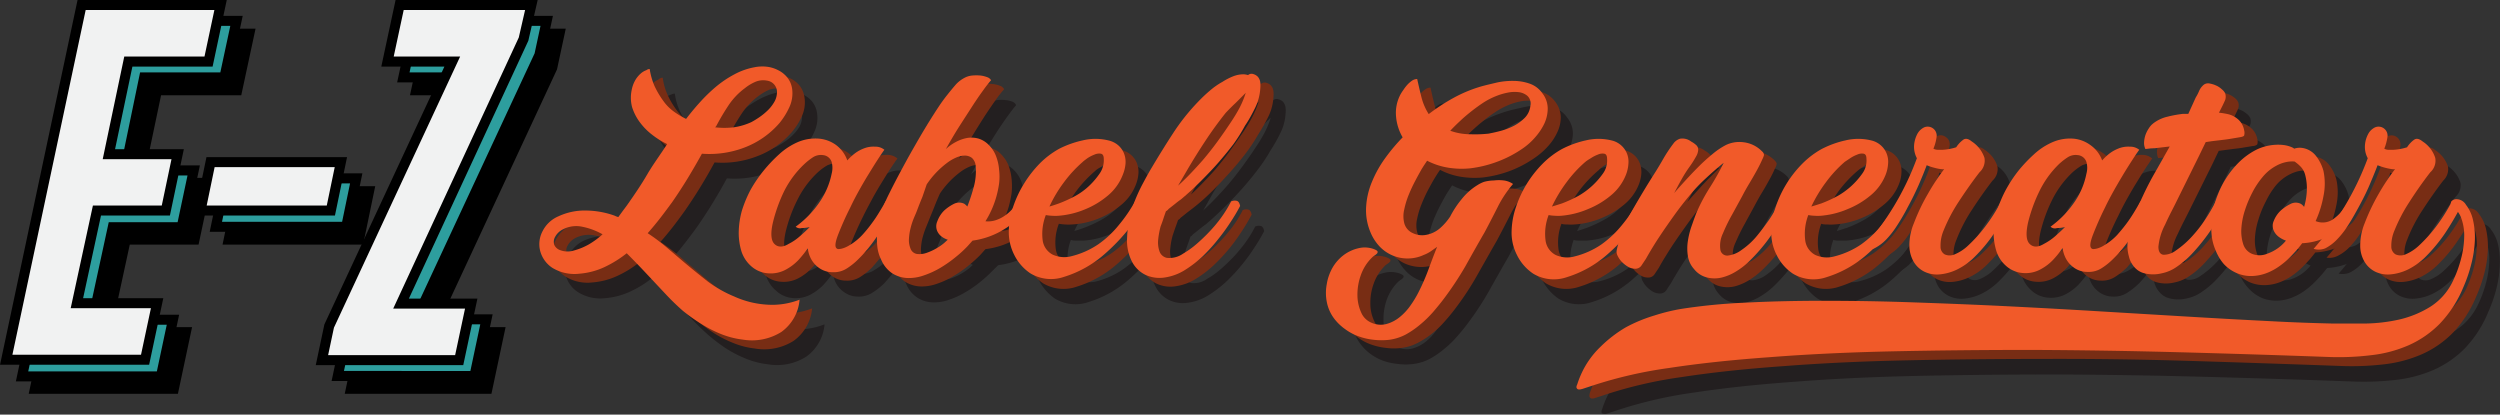 <svg xmlns="http://www.w3.org/2000/svg" viewBox="0 0 249.35 41.35">
  <rect x="0" y="0" width="249.35" height="41.35" fill="#333333" stroke="none"/>
  <defs>
    <style>
      .cls-1, .cls-2, .cls-6 {
        stroke: #000;
        stroke-miterlimit: 10;
      }

      .cls-2 {
        fill: #2d9e9e;
      }

      .cls-3 {
        fill: #231f20;
      }

      .cls-4 {
        fill: #782d14;
      }

      .cls-5 {
        fill: #f15a29;
      }

      .cls-6 {
        fill: #f1f2f2;
      }
    </style>
  </defs>
  <g id="Layer_2" data-name="Layer 2">
    <g id="Layer_1-2" data-name="Layer 1">
      <g>
        <path class="cls-1" d="M11,3.36H24.87L23.66,9h-8l-1.94,9.24H20.6L19.4,23.9H12.54l-2,9.23h8l-1.2,5.65H3.48Z"/>
        <path class="cls-1" d="M22.81,23.9l1-4.83h13l-1,4.83Z"/>
        <path class="cls-1" d="M55.08,6.76,42.81,33.13h7l-1.2,5.65H35l.72-3.4L48,9H41.51l1.21-5.64H55.81Z"/>
      </g>
      <g>
        <path class="cls-2" d="M9.71,2.08H23.59L22.38,7.72h-8L12.46,17h6.86l-1.2,5.66H11.25l-2,9.23h8l-1.2,5.65H2.2Z"/>
        <path class="cls-2" d="M21.53,22.62l1-4.83h13l-1,4.83Z"/>
        <path class="cls-2" d="M53.8,5.48,41.52,31.85h7l-1.2,5.65H33.69l.72-3.4L46.69,7.72H40.23l1.21-5.64H54.53Z"/>
      </g>
      <g>
        <path class="cls-3" d="M67.31,9.34a6,6,0,0,0,.49,1.72,8.21,8.21,0,0,0,.91,1.53,4.61,4.61,0,0,0,1,1,8.28,8.28,0,0,0,1.24.74c.43-.56.89-1.12,1.38-1.67a16.63,16.63,0,0,1,1.6-1.54,11.18,11.18,0,0,1,1.82-1.23,7,7,0,0,1,2-.71A4,4,0,0,1,79,9.14a3.32,3.32,0,0,1,1.14.31,2.7,2.7,0,0,1,.88.7,2.33,2.33,0,0,1,.47,1.12,3.21,3.21,0,0,1-.26,1.86,6.38,6.38,0,0,1-1,1.61,8.54,8.54,0,0,1-3.5,2.44,9.6,9.6,0,0,1-4.23.61c-.45.83-.91,1.63-1.4,2.43s-1,1.58-1.54,2.36c-.37.52-.77,1.05-1.18,1.58s-.84,1.05-1.28,1.56a18.38,18.38,0,0,1,1.84,1.38l1.77,1.5c.78.69,1.58,1.34,2.39,1.95a12.76,12.76,0,0,0,2.65,1.5,9.41,9.41,0,0,0,3.18.79,7.53,7.53,0,0,0,3.31-.49,4.4,4.4,0,0,1-1.82,3.22,5.45,5.45,0,0,1-3.86.76,8.15,8.15,0,0,1-2.17-.56,12.06,12.06,0,0,1-1.95-1,17.28,17.28,0,0,1-1.76-1.33c-.56-.49-1.09-1-1.6-1.54q-1-1.06-2-2.13c-.66-.71-1.33-1.4-2-2.07a10.55,10.55,0,0,1-2.2,1.37,7.29,7.29,0,0,1-2.53.67,4.18,4.18,0,0,1-2.7-.6,2.85,2.85,0,0,1-1.21-1.64,2.75,2.75,0,0,1,.24-1.93A3.24,3.24,0,0,1,58.23,24,6.06,6.06,0,0,1,61,23.51a8.53,8.53,0,0,1,2.85.5,2,2,0,0,0,.36.14l.43-.59L65,23c.71-1,1.39-2,2-3s1.34-2,2-3.05a8.67,8.67,0,0,1-1.53-1,6.54,6.54,0,0,1-1.22-1.25,5,5,0,0,1-.75-1.5,3.58,3.58,0,0,1-.09-1.73,3.18,3.18,0,0,1,.37-1,2.43,2.43,0,0,1,.53-.66A1.64,1.64,0,0,1,67,9.41.58.58,0,0,1,67.31,9.34ZM59.69,27.45a6.46,6.46,0,0,0,1.55-.63,8.38,8.38,0,0,0,1.36-1,6.64,6.64,0,0,0-2-.74,2.94,2.94,0,0,0-1.92.23,1.82,1.82,0,0,0-.81.76,1,1,0,0,0-.09.8,1.06,1.06,0,0,0,.62.54A2.06,2.06,0,0,0,59.69,27.45ZM73.83,15.16a8.18,8.18,0,0,0,1.85,0,6,6,0,0,0,1.76-.52,8.71,8.71,0,0,0,.8-.49,5.08,5.08,0,0,0,.81-.66,4.08,4.08,0,0,0,.65-.79,2.07,2.07,0,0,0,.29-.91,1.12,1.12,0,0,0-.22-.84,1.14,1.14,0,0,0-.76-.45,2,2,0,0,0-1.19.14,5.44,5.44,0,0,0-1,.61,6.91,6.91,0,0,0-1.64,1.73c-.44.66-.84,1.34-1.22,2.05Z"/>
        <path class="cls-3" d="M90.71,17.4c-.2.28-.45.65-.74,1.09s-.59.94-.91,1.46-.63,1.06-.94,1.62-.58,1.1-.82,1.6c-.51,1-.9,1.92-1.18,2.63s-.35,1.17-.22,1.37a.27.27,0,0,0,.29.13,1.66,1.66,0,0,0,.46-.1,1.82,1.82,0,0,0,.47-.21l.29-.18a5.33,5.33,0,0,0,1.09-.91,13.2,13.2,0,0,0,.9-1.08c.26-.35.51-.73.75-1.12s.47-.77.68-1.15a1.1,1.1,0,0,1,.57,0,.55.55,0,0,1,.32.45c-.26.49-.51,1-.75,1.43a14,14,0,0,1-.84,1.37c-.3.45-.62.88-.94,1.29s-.68.8-1,1.18A7.39,7.39,0,0,1,87,29.2a2.41,2.41,0,0,1-1.42.38,2.32,2.32,0,0,1-1.4-.45A2.52,2.52,0,0,1,83.27,28a2.92,2.92,0,0,1-.2-.76,11.38,11.38,0,0,1-.95,1.18,5,5,0,0,1-1.15.89,3.14,3.14,0,0,1-1.88.42,2.73,2.73,0,0,1-1.7-.75,3.27,3.27,0,0,1-1-1.53,6.77,6.77,0,0,1-.25-1.78,8.06,8.06,0,0,1,.37-2.21,10.73,10.73,0,0,1,.88-2.1,12,12,0,0,1,1.26-1.89,13.69,13.69,0,0,1,1.52-1.61A6.61,6.61,0,0,1,82,16.65a4.46,4.46,0,0,1,2.06-.4,3.35,3.35,0,0,1,1.82.63A3.39,3.39,0,0,1,87,18.41a4.36,4.36,0,0,1,.77-.71,3.23,3.23,0,0,1,.91-.49A2.56,2.56,0,0,1,89.78,17,1.44,1.44,0,0,1,90.71,17.4Zm-8.84,7.67a9.65,9.65,0,0,0,2.26-2.29,7.51,7.51,0,0,0,1.32-3,2.28,2.28,0,0,0,0-1.16,1,1,0,0,0-.87-.69,1.45,1.45,0,0,0-1,.23,5.9,5.9,0,0,0-.87.67,9.81,9.81,0,0,0-2,2.69,15.2,15.2,0,0,0-1.13,3.13c-.24,1.08-.19,1.8.15,2.14s.82.36,1.42.05a5.83,5.83,0,0,0,1.1-.76c.35-.3.68-.61,1-.92a5.29,5.29,0,0,1-.8.09A.63.63,0,0,1,81.87,25.07Z"/>
        <path class="cls-3" d="M101.35,10.49q-.27.3-.78,1T99.46,13.1l-1.29,2.05c-.45.74-.9,1.49-1.33,2.25a4.48,4.48,0,0,1,1-.71A3.59,3.59,0,0,1,99,16.3a2.33,2.33,0,0,1,1.14.07,2.3,2.3,0,0,1,1.06.67,3.08,3.08,0,0,1,.69,1.13,5.31,5.31,0,0,1,.29,1.3,6.22,6.22,0,0,1,0,1.36,10,10,0,0,1-.26,1.3,10.22,10.22,0,0,1-1.09,2.47,2.33,2.33,0,0,0,1-.1,3.84,3.84,0,0,0,.89-.43,3.8,3.8,0,0,0,.77-.68,3.94,3.94,0,0,0,.58-.84,1,1,0,0,1,.58-.07c.17.05.27.22.31.52a5.79,5.79,0,0,1-2.14,2.31,8.16,8.16,0,0,1-3.26,1.14L99,27a13,13,0,0,1-1.17,1.07,11.2,11.2,0,0,1-1.5,1.05,8.23,8.23,0,0,1-1.65.77,4.46,4.46,0,0,1-1.65.27,3.06,3.06,0,0,1-1.5-.45,3,3,0,0,1-1.15-1.4A4,4,0,0,1,90,27a6.37,6.37,0,0,1,0-1.38,8.32,8.32,0,0,1,.27-1.39c.13-.46.27-.9.42-1.33a11.3,11.3,0,0,1,.6-1.34c.29-.58.62-1.23,1-1.94s.78-1.45,1.22-2.22.87-1.52,1.3-2.23.84-1.36,1.23-1.94.73-1.05,1-1.39.58-.7.83-1a3.4,3.4,0,0,1,1-.71,2.08,2.08,0,0,1,.63-.15,3.3,3.3,0,0,1,.77,0,2.4,2.4,0,0,1,.7.16A.66.66,0,0,1,101.35,10.49Zm-4.67,13a3.8,3.8,0,0,1,1-.67,1.13,1.13,0,0,1,1,0,1.5,1.5,0,0,1,.31.28,16.17,16.17,0,0,0,.64-1.93,5.89,5.89,0,0,0,.2-2,1.19,1.19,0,0,0-.38-.91,1.15,1.15,0,0,0-.75-.22,2.27,2.27,0,0,0-.91.23,4.26,4.26,0,0,0-.84.51,8.65,8.65,0,0,0-2,2.13q-.28.64-.54,1.26L94,23.37l-.36.89a6.93,6.93,0,0,0-.33,1,5.51,5.51,0,0,0-.15,1,2.29,2.29,0,0,0,.14,1,.83.83,0,0,0,.66.58,2.14,2.14,0,0,0,1-.11,6.19,6.19,0,0,0,1-.48,5.93,5.93,0,0,0,.74-.52l.33-.31A2,2,0,0,1,96.4,26a1.25,1.25,0,0,1-.42-.52,1.21,1.21,0,0,1,0-1A2.86,2.86,0,0,1,96.68,23.48Z"/>
        <path class="cls-3" d="M108.07,24c-.2,0-.41,0-.63,0s-.42,0-.63-.07a5.24,5.24,0,0,0-.29,2.57,1.93,1.93,0,0,0,1,1.4,2.81,2.81,0,0,0,1.92.14A8.49,8.49,0,0,0,112,26.87a10.17,10.17,0,0,0,2.12-2,15.78,15.78,0,0,0,1.58-2.34,1.47,1.47,0,0,1,.57-.09c.18,0,.29.19.32.54a15.2,15.2,0,0,1-1.69,2.52,19.23,19.23,0,0,1-2.31,2.38,11,11,0,0,1-4,2.24,4,4,0,0,1-3.36-.33,5,5,0,0,1-2.15-4.32,7.9,7.9,0,0,1,.43-2.36,10.81,10.81,0,0,1,1.08-2.28,11.32,11.32,0,0,1,1.57-2,8.59,8.59,0,0,1,1.93-1.47,9.33,9.33,0,0,1,2.39-.86,5.19,5.19,0,0,1,2.54,0,2.11,2.11,0,0,1,1,.49,2.07,2.07,0,0,1,.57.81,2.51,2.51,0,0,1,.16,1,3.73,3.73,0,0,1-.23,1.07A5,5,0,0,1,113,22a8.47,8.47,0,0,1-2.26,1.35A8.18,8.18,0,0,1,108.07,24Zm2.41-5.37a12.29,12.29,0,0,0-1.89,2,13.83,13.83,0,0,0-1.44,2.41c.28-.08.6-.18.95-.31a12.55,12.55,0,0,0,1.63-.74A7,7,0,0,0,111.15,21a7,7,0,0,0,1-1.18,2.2,2.2,0,0,0,.42-1.48c0-.3-.09-.47-.28-.51a1.16,1.16,0,0,0-.64.09,3.09,3.09,0,0,0-.7.36A4.32,4.32,0,0,0,110.48,18.61Z"/>
        <path class="cls-3" d="M126.52,9.87A1.72,1.72,0,0,1,127,10a.51.51,0,0,1,.53-.09.88.88,0,0,1,.45.26,1.06,1.06,0,0,1,.24.56,2.6,2.6,0,0,1,0,.62,4.88,4.88,0,0,1-.52,1.93,17.14,17.14,0,0,1-1,1.76,15.73,15.73,0,0,1-1.25,1.88c-.45.6-.94,1.19-1.44,1.76s-1.18,1.3-1.81,1.92-1.27,1.22-1.94,1.78c-.21.15-.4.3-.59.45l-.56.45a.57.57,0,0,0-.17.15.45.45,0,0,1-.19.15c-.1.26-.18.52-.27.76s-.17.49-.27.76a6.94,6.94,0,0,0-.23,1.28,2.59,2.59,0,0,0,.12,1.21,1,1,0,0,0,.74.64,2.25,2.25,0,0,0,1.56-.42,8,8,0,0,0,1.22-.85c.44-.37.87-.78,1.31-1.23a15.6,15.6,0,0,0,1.26-1.5,11.53,11.53,0,0,0,1-1.63.84.84,0,0,1,.59-.05c.15.05.25.22.31.5-.28.54-.61,1.1-1,1.68a17.72,17.72,0,0,1-1.25,1.71,17.1,17.1,0,0,1-1.48,1.6,11.68,11.68,0,0,1-1.72,1.34,5.2,5.2,0,0,1-2.13.81,3.24,3.24,0,0,1-1.9-.26,3.05,3.05,0,0,1-1.36-1.35,4.52,4.52,0,0,1-.46-2.42,9,9,0,0,1,.25-1.85,13.94,13.94,0,0,1,.57-1.8,18.07,18.07,0,0,1,.8-1.73q.45-.84.9-1.59c.67-1.14,1.37-2.27,2.11-3.4A21.6,21.6,0,0,1,122,12.61a15,15,0,0,1,1.16-1.1,7.78,7.78,0,0,1,1.3-.91,5.59,5.59,0,0,1,1-.52A2.8,2.8,0,0,1,126.52,9.87ZM120,21c.43-.4.85-.81,1.26-1.24s.81-.86,1.2-1.31c.51-.6,1-1.22,1.46-1.85s.92-1.28,1.34-1.93a14.13,14.13,0,0,0,.86-1.42,9,9,0,0,0,.63-1.52l-1,.95a13.62,13.62,0,0,0-1,1c-.71.89-1.37,1.81-2,2.76s-1.23,1.9-1.81,2.89Z"/>
        <path class="cls-3" d="M156.34,11.77a2.51,2.51,0,0,1,.54,1.5,3.61,3.61,0,0,1-.34,1.5,5.35,5.35,0,0,1-.9,1.36,6.88,6.88,0,0,1-1.14,1.05,11.3,11.3,0,0,1-2.57,1.37,11.69,11.69,0,0,1-2.81.7,8.59,8.59,0,0,1-2.21-.07,6.83,6.83,0,0,1-2.07-.69c-.1.13-.18.26-.27.4l-.27.42c-.18.31-.4.7-.64,1.16s-.46.93-.66,1.41a10.31,10.31,0,0,0-.45,1.47,3,3,0,0,0,0,1.36,1.52,1.52,0,0,0,.85,1,2.13,2.13,0,0,0,1.36.16,2.76,2.76,0,0,0,1.37-.67,5.89,5.89,0,0,0,1-1.15,9.42,9.42,0,0,1,1.15-1.73,5.68,5.68,0,0,1,1.57-1.4,3,3,0,0,1,.65-.32,3.12,3.12,0,0,1,.9-.21,3.57,3.57,0,0,1,1,0,2.16,2.16,0,0,1,.91.35,11.14,11.14,0,0,0-1.51,2.28c-.43.85-.87,1.7-1.32,2.54-.65,1.13-1.3,2.27-1.93,3.4a29.88,29.88,0,0,1-2.13,3.26c-.33.45-.7.9-1.09,1.34a9.66,9.66,0,0,1-1.26,1.22,8.54,8.54,0,0,1-1.44,1,4.76,4.76,0,0,1-1.64.52,5.8,5.8,0,0,1-1.56,0A6.35,6.35,0,0,1,138,36a5.35,5.35,0,0,1-1.35-.73,4.82,4.82,0,0,1-1.06-1.1,4.26,4.26,0,0,1-.67-1.6,5.09,5.09,0,0,1,0-1.74,4.82,4.82,0,0,1,.58-1.63,3.94,3.94,0,0,1,2.63-2,2.58,2.58,0,0,1,1.58.12c.17.08.26.15.28.21a.2.2,0,0,1-.06.2.93.93,0,0,1-.23.19,1.59,1.59,0,0,0-.27.21,4.7,4.7,0,0,0-1.11,1.75,5.72,5.72,0,0,0-.33,2,4,4,0,0,0,.38,1.74,1.88,1.88,0,0,0,1,1,2.2,2.2,0,0,0,1.5.14,3.59,3.59,0,0,0,1.32-.67,5.35,5.35,0,0,0,1.07-1.15,10.45,10.45,0,0,0,.79-1.29,22.36,22.36,0,0,0,1-2.26c.28-.77.58-1.54.89-2.33l-.64.45a3.32,3.32,0,0,1-.7.36,3.65,3.65,0,0,1-1.62.35,4,4,0,0,1-1.53-.32,3.73,3.73,0,0,1-1.27-.91,4.66,4.66,0,0,1-.9-1.41,5.79,5.79,0,0,1-.42-2.54,7.8,7.8,0,0,1,.59-2.49,10.92,10.92,0,0,1,1.32-2.34,20.61,20.61,0,0,1,1.73-2.07,5.21,5.21,0,0,1-.66-2.11,3.91,3.91,0,0,1,.47-2.2,4.67,4.67,0,0,1,.29-.46,3.27,3.27,0,0,1,.41-.51,2.38,2.38,0,0,1,.46-.39.91.91,0,0,1,.49-.15q.19.9.42,1.8a5.81,5.81,0,0,0,.72,1.7,21,21,0,0,1,2.52-1.61,13.77,13.77,0,0,1,2.78-1.14c.46-.13,1-.25,1.54-.37a6.85,6.85,0,0,1,1.68-.17,4.86,4.86,0,0,1,1.58.28A2.63,2.63,0,0,1,156.34,11.77Zm-5.29,4c.34-.06.73-.15,1.18-.27a6.5,6.5,0,0,0,1.29-.5,4.1,4.1,0,0,0,1.07-.8,2,2,0,0,0,.55-1.18,1.06,1.06,0,0,0-.29-1,1.71,1.71,0,0,0-.89-.37,3.66,3.66,0,0,0-1.13.06,6.05,6.05,0,0,0-1,.29,7.22,7.22,0,0,0-1.51.79c-.47.32-.92.65-1.35,1s-.63.53-.94.82-.6.58-.88.88a5.82,5.82,0,0,0,2,.35A12.29,12.29,0,0,0,151.05,15.78Z"/>
        <path class="cls-3" d="M158.22,24c-.2,0-.41,0-.63,0s-.42,0-.63-.07a5.24,5.24,0,0,0-.29,2.57,1.9,1.9,0,0,0,1,1.4,2.8,2.8,0,0,0,1.92.14,8.49,8.49,0,0,0,2.63-1.17,10.12,10.12,0,0,0,2.11-2,15.12,15.12,0,0,0,1.59-2.34,1.47,1.47,0,0,1,.57-.09c.18,0,.28.19.32.54a15.2,15.2,0,0,1-1.69,2.52,19.23,19.23,0,0,1-2.31,2.38,11,11,0,0,1-4,2.24,4,4,0,0,1-3.36-.33,5,5,0,0,1-1.64-1.89,5.06,5.06,0,0,1-.52-2.43,7.92,7.92,0,0,1,.44-2.36,10.81,10.81,0,0,1,1.08-2.28,11.27,11.27,0,0,1,1.56-2,8.64,8.64,0,0,1,1.94-1.47,9.33,9.33,0,0,1,2.39-.86,5.19,5.19,0,0,1,2.54,0,2.08,2.08,0,0,1,1,.49,2,2,0,0,1,.58.81,2.34,2.34,0,0,1,.15,1,3.71,3.71,0,0,1-.22,1.07A5,5,0,0,1,163.16,22a8.41,8.41,0,0,1-2.25,1.35A8.24,8.24,0,0,1,158.22,24Zm2.41-5.37a12.29,12.29,0,0,0-1.89,2,13.83,13.83,0,0,0-1.44,2.41c.28-.08.59-.18.95-.31a11.85,11.85,0,0,0,1.62-.74A6.76,6.76,0,0,0,161.3,21a7.5,7.5,0,0,0,1-1.18,2.31,2.31,0,0,0,.42-1.48c0-.3-.1-.47-.28-.51a1.2,1.2,0,0,0-.65.09,3.57,3.57,0,0,0-.7.36A5,5,0,0,0,160.63,18.61Z"/>
        <path class="cls-3" d="M180,22.55q.87-.36.9.45a28.61,28.61,0,0,1-1.82,3,16.62,16.62,0,0,1-2.21,2.59,7.61,7.61,0,0,1-1.24.94,5.2,5.2,0,0,1-1.42.62,3.13,3.13,0,0,1-1.46,0,2.38,2.38,0,0,1-1.32-.85,2.42,2.42,0,0,1-.61-1.29,4.79,4.79,0,0,1,0-1.51,10.22,10.22,0,0,1,.39-1.54c.18-.5.35-1,.52-1.4a19.37,19.37,0,0,1,1.3-2.42,23.84,23.84,0,0,0,1.36-2.42c-.54.43-1.12.93-1.75,1.51a18.13,18.13,0,0,0-1.58,1.65c-.56.67-1.09,1.36-1.6,2.06s-1,1.41-1.48,2.14c-.24.37-.48.74-.7,1.11s-.44.73-.64,1.1q-.18.25-.42.63a.74.74,0,0,1-.7.35,1.35,1.35,0,0,1-.68-.19,2.75,2.75,0,0,1-.6-.48,2.61,2.61,0,0,1-.42-.6,1,1,0,0,1-.1-.58,13.94,13.94,0,0,1,1.53-3.93c.72-1.26,1.45-2.48,2.2-3.65.32-.49.62-1,.91-1.52a16,16,0,0,1,1-1.51,1.3,1.3,0,0,1,.66-.5,1.46,1.46,0,0,1,1.14.28,2.25,2.25,0,0,1,.51.38.58.58,0,0,1,.19.44,1.46,1.46,0,0,1-.21.66,9.41,9.41,0,0,1-.63,1,13.27,13.27,0,0,0-.83,1.29c-.29.5-.54,1-.74,1.37l1.08-1.2c.42-.47.86-.94,1.33-1.4a16.8,16.8,0,0,1,1.41-1.29,7.8,7.8,0,0,1,1.33-.9,3.18,3.18,0,0,1,3.61.62c.15.15.22.28.2.38a2,2,0,0,1-.17.43,10.82,10.82,0,0,1-.59,1.18c-.22.41-.46.81-.7,1.22s-.47.81-.7,1.24l-1,1.84a17.72,17.72,0,0,0-.94,1.91,2.8,2.8,0,0,0-.24,1.68.7.7,0,0,0,.73.52,2.81,2.81,0,0,0,1.36-.54,8,8,0,0,0,1.65-1.54c.39-.49.78-1,1.15-1.54A19.92,19.92,0,0,0,180,22.55Z"/>
        <path class="cls-3" d="M184.12,24c-.2,0-.41,0-.63,0s-.42,0-.63-.07a5.13,5.13,0,0,0-.29,2.57,1.9,1.9,0,0,0,1,1.4,2.8,2.8,0,0,0,1.92.14,8.49,8.49,0,0,0,2.63-1.17,10.12,10.12,0,0,0,2.11-2,14.37,14.37,0,0,0,1.58-2.34,1.55,1.55,0,0,1,.58-.09c.18,0,.28.19.32.54A15.2,15.2,0,0,1,191,25.52a19.23,19.23,0,0,1-2.31,2.38,11,11,0,0,1-4,2.24,4,4,0,0,1-3.36-.33,4.9,4.9,0,0,1-1.64-1.89,5.06,5.06,0,0,1-.52-2.43,7.92,7.92,0,0,1,.44-2.36,10.81,10.81,0,0,1,1.08-2.28,11.27,11.27,0,0,1,1.56-2,8.64,8.64,0,0,1,1.94-1.47,9.33,9.33,0,0,1,2.39-.86,5.15,5.15,0,0,1,2.53,0,2.07,2.07,0,0,1,1,.49,2,2,0,0,1,.58.81,2.34,2.34,0,0,1,.15,1,3.71,3.71,0,0,1-.22,1.07A5,5,0,0,1,189.06,22a8.41,8.41,0,0,1-2.25,1.35A8.24,8.24,0,0,1,184.12,24Zm2.41-5.37a12.29,12.29,0,0,0-1.89,2,13.83,13.83,0,0,0-1.44,2.41c.28-.08.59-.18,1-.31a11.85,11.85,0,0,0,1.62-.74A6.76,6.76,0,0,0,187.2,21a7.5,7.5,0,0,0,1-1.18,2.31,2.31,0,0,0,.42-1.48c0-.3-.1-.47-.28-.51a1.19,1.19,0,0,0-.65.09,3.57,3.57,0,0,0-.7.36A5,5,0,0,0,186.53,18.61Z"/>
        <path class="cls-3" d="M188.29,27.29a30.61,30.61,0,0,0,3.08-4.22,27.63,27.63,0,0,0,2.33-4.83,2.25,2.25,0,0,1-.28-1.29,2.62,2.62,0,0,1,.32-1.12,1.57,1.57,0,0,1,.68-.67.81.81,0,0,1,.84.09.83.83,0,0,1,.4.88,5.13,5.13,0,0,1-.31,1.13.85.85,0,0,0,.46.11h.46a5.58,5.58,0,0,0,1.35-.25,2.87,2.87,0,0,1,.72-.77c.23-.14.5-.08.82.18a3.11,3.11,0,0,1,1.27,1.64,1.56,1.56,0,0,1-.49,1.44q-1.06,1.38-2.07,2.94a15.43,15.43,0,0,0-1.51,2.92,3.63,3.63,0,0,0-.31,1.58.87.87,0,0,0,.42.78,1.2,1.2,0,0,0,1,0,4.29,4.29,0,0,0,1.33-.87,13.9,13.9,0,0,0,1.71-1.9A17.43,17.43,0,0,0,202,22.55a.55.55,0,0,1,.63,0,.68.68,0,0,1,.27.49c-.51.95-1,1.83-1.56,2.63a14.42,14.42,0,0,1-1.89,2.3,6.49,6.49,0,0,1-1.82,1.33,4.92,4.92,0,0,1-1.76.49,2.88,2.88,0,0,1-1.51-.28,2.55,2.55,0,0,1-1.07-1,3.36,3.36,0,0,1-.42-1.63,5.71,5.71,0,0,1,.45-2.2,19.65,19.65,0,0,1,1.4-2.94,21.9,21.9,0,0,1,1.62-2.46,1,1,0,0,1-.3,0,6.26,6.26,0,0,1-.65-.12,6,6,0,0,1-.78-.27c-.21.54-.47,1.18-.79,1.92A23.88,23.88,0,0,1,192.74,23c-.35.67-.71,1.29-1.07,1.85a9.5,9.5,0,0,1-1.11,1.4,4.41,4.41,0,0,1-1.13.84A1.85,1.85,0,0,1,188.29,27.29Z"/>
        <path class="cls-3" d="M215.87,17.4c-.2.28-.45.65-.74,1.09s-.59.94-.91,1.46-.63,1.06-.94,1.62-.58,1.1-.82,1.6c-.51,1-.9,1.92-1.18,2.63s-.36,1.17-.23,1.37a.29.29,0,0,0,.3.13,2.28,2.28,0,0,0,.92-.31l.3-.18a5.33,5.33,0,0,0,1.09-.91,11.33,11.33,0,0,0,.89-1.08,12.92,12.92,0,0,0,.76-1.12c.24-.39.47-.77.67-1.15a1.13,1.13,0,0,1,.58,0,.57.57,0,0,1,.32.45l-.76,1.43a11,11,0,0,1-.84,1.37c-.3.45-.61.88-.94,1.29a14.39,14.39,0,0,1-1,1.18,7.47,7.47,0,0,1-1.17.93,2.38,2.38,0,0,1-1.41.38,2.32,2.32,0,0,1-1.4-.45,2.61,2.61,0,0,1-.9-1.17,2.92,2.92,0,0,1-.19-.76,11.38,11.38,0,0,1-.95,1.18,5,5,0,0,1-1.15.89,3.16,3.16,0,0,1-1.88.42,2.78,2.78,0,0,1-1.71-.75,3.33,3.33,0,0,1-.95-1.53,6.38,6.38,0,0,1-.25-1.78,8.43,8.43,0,0,1,.36-2.21,11.41,11.41,0,0,1,.89-2.1,12.62,12.62,0,0,1,1.25-1.89,14.65,14.65,0,0,1,1.53-1.61,6.46,6.46,0,0,1,1.78-1.17,4.46,4.46,0,0,1,2.06-.4,3.26,3.26,0,0,1,3,2.16,4.81,4.81,0,0,1,.78-.71,3.1,3.1,0,0,1,.91-.49,2.54,2.54,0,0,1,1.07-.17A1.45,1.45,0,0,1,215.87,17.4ZM207,25.07a9.68,9.68,0,0,0,2.27-2.29,7.66,7.66,0,0,0,1.32-3,2.28,2.28,0,0,0,0-1.16,1,1,0,0,0-.87-.69,1.48,1.48,0,0,0-1,.23,6.37,6.37,0,0,0-.86.67,9.61,9.61,0,0,0-1.95,2.69,15.2,15.2,0,0,0-1.13,3.13c-.25,1.08-.19,1.8.15,2.14s.82.36,1.42.05a5.83,5.83,0,0,0,1.1-.76c.35-.3.68-.61,1-.92a5.44,5.44,0,0,1-.8.09A.65.65,0,0,1,207,25.07Z"/>
        <path class="cls-3" d="M224.44,11.77a1.05,1.05,0,0,1,0,.66c-.08.18-.17.38-.28.6l-.34.68a6,6,0,0,1,1,.16,2.4,2.4,0,0,1,1,.58,1.89,1.89,0,0,1,.52,1,1,1,0,0,1,0,.54.65.65,0,0,1-.43.16l-.84.14c-.34.06-.68.11-1,.14l-.93.12-.58.08h-.06l-.64,1.34-2.38,4.79-.42.83c-.21.4-.42.84-.65,1.33a5.79,5.79,0,0,0-.66,2.2c0,.47.18.74.49.79a1.93,1.93,0,0,0,1.29-.43,9.14,9.14,0,0,0,1.74-1.53,13.08,13.08,0,0,0,1.17-1.52,18.75,18.75,0,0,0,1.07-1.84c.56-.3.87-.15.92.45-.3.56-.61,1.12-.95,1.68a19.51,19.51,0,0,1-1.11,1.63,18.14,18.14,0,0,1-1.27,1.49,8.19,8.19,0,0,1-1.46,1.25,3.9,3.9,0,0,1-1.52.67,3.57,3.57,0,0,1-1.72,0,1.85,1.85,0,0,1-1-.61,2.42,2.42,0,0,1-.56-1.09,4.49,4.49,0,0,1-.13-1.32,6.83,6.83,0,0,1,.23-1.34,11.15,11.15,0,0,1,.43-1.31c.17-.42.34-.82.51-1.21a27.44,27.44,0,0,1,1.44-2.93L218.87,17l-1.54.18c-.45.05-.75.07-.9.07a1.39,1.39,0,0,1-.12-.66,2.11,2.11,0,0,1,.14-.74,2.61,2.61,0,0,1,.33-.67,1.89,1.89,0,0,1,.44-.48,3.68,3.68,0,0,1,1.41-.67,13.08,13.08,0,0,1,1.53-.28h.28l.28,0,.81-1.54c.13-.22.24-.45.35-.68a1.43,1.43,0,0,1,.46-.6.72.72,0,0,1,.57-.12,2.68,2.68,0,0,1,.68.21,2.51,2.51,0,0,1,.56.38A1.21,1.21,0,0,1,224.44,11.77Z"/>
        <path class="cls-3" d="M231.33,17.29a1.82,1.82,0,0,1,.89-.06,2.23,2.23,0,0,1,1.32.84,4,4,0,0,1,.7,1.43,6,6,0,0,1,0,2.54,11,11,0,0,1-.79,2.47,1.78,1.78,0,0,0,1.75-.19,4.71,4.71,0,0,0,1.5-1.77q.81-.36.9.45a7.36,7.36,0,0,1-2.23,2.65,6.45,6.45,0,0,1-3.26,1.08c-.3.39-.62.77-1,1.16a8.11,8.11,0,0,1-1.1,1,5.62,5.62,0,0,1-1.28.74,4.35,4.35,0,0,1-1.44.35,3.72,3.72,0,0,1-1.68-.26,3.92,3.92,0,0,1-1.31-.93,4.57,4.57,0,0,1-.9-1.38,5.87,5.87,0,0,1-.42-1.66,7.68,7.68,0,0,1,.08-2,10.51,10.51,0,0,1,.55-1.95,9.26,9.26,0,0,1,.94-1.79,8.78,8.78,0,0,1,1.26-1.51,7.09,7.09,0,0,1,1.55-1.09,4.62,4.62,0,0,1,1.81-.53,3.88,3.88,0,0,1,1,0,3.16,3.16,0,0,1,1,.29ZM230,23.51a4.43,4.43,0,0,1,1-.68,1.14,1.14,0,0,1,1,0,1.07,1.07,0,0,1,.34.3,7.27,7.27,0,0,0,.26-1.56,5.6,5.6,0,0,0-.15-1.63,2,2,0,0,0-.41-.77,4.24,4.24,0,0,0-.66-.57,3.3,3.3,0,0,0-.95.08,4,4,0,0,0-.87.34,4.46,4.46,0,0,0-1.31,1.08,8.23,8.23,0,0,0-1.08,1.59,11,11,0,0,0-.76,1.84,7.63,7.63,0,0,0-.33,1.8,4,4,0,0,0,.18,1.51,1.53,1.53,0,0,0,.81.94,2,2,0,0,0,1.63,0,4.12,4.12,0,0,0,1.76-1.3,2.55,2.55,0,0,1-.71-.38,1.61,1.61,0,0,1-.5-.6,1.21,1.21,0,0,1,0-1A3.07,3.07,0,0,1,230,23.51Z"/>
        <path class="cls-3" d="M233.26,27.29a31.46,31.46,0,0,0,3.08-4.22,27.59,27.59,0,0,0,2.32-4.83,2.33,2.33,0,0,1-.28-1.29,2.94,2.94,0,0,1,.32-1.12,1.59,1.59,0,0,1,.69-.67.9.9,0,0,1,1.23,1,4.64,4.64,0,0,1-.31,1.13.91.91,0,0,0,.47.11h.46a5.59,5.59,0,0,0,1.34-.25,2.87,2.87,0,0,1,.73-.77q.33-.21.81.18a3.14,3.14,0,0,1,1.28,1.64,1.56,1.56,0,0,1-.49,1.44c-.71.92-1.4,1.9-2.08,2.94a16,16,0,0,0-1.51,2.92,4,4,0,0,0-.31,1.58.89.89,0,0,0,.42.78,1.22,1.22,0,0,0,1,0,4.41,4.41,0,0,0,1.33-.87,13.9,13.9,0,0,0,1.71-1.9A17.43,17.43,0,0,0,247,22.55a.55.55,0,0,1,.63,0,.67.67,0,0,1,.26.49,30.45,30.45,0,0,1-1.55,2.63,14.42,14.42,0,0,1-1.89,2.3,6.64,6.64,0,0,1-1.82,1.33,5,5,0,0,1-1.77.49,2.9,2.9,0,0,1-1.51-.28,2.53,2.53,0,0,1-1.06-1,3.36,3.36,0,0,1-.42-1.63,5.71,5.71,0,0,1,.45-2.2,19.65,19.65,0,0,1,1.4-2.94,21.9,21.9,0,0,1,1.62-2.46,1.09,1.09,0,0,1-.31,0,6.15,6.15,0,0,1-.64-.12,6.72,6.72,0,0,1-.79-.27q-.3.81-.78,1.92c-.32.74-.69,1.5-1.12,2.28a21,21,0,0,1-1.08,1.85,8.87,8.87,0,0,1-1.1,1.4,4.45,4.45,0,0,1-1.14.84A1.82,1.82,0,0,1,233.26,27.29Z"/>
        <path class="cls-3" d="M247,22.55c.09-.15.29-.22.58-.22a1.15,1.15,0,0,1,.87.56,3.85,3.85,0,0,1,.72,1.57,7.63,7.63,0,0,1,.16,2,11.29,11.29,0,0,1-.33,2.29,14.45,14.45,0,0,1-.83,2.39,11.65,11.65,0,0,1-2.32,3.6,10.15,10.15,0,0,1-3.11,2.15,13.18,13.18,0,0,1-3.78,1,27.83,27.83,0,0,1-4.34.16q-7.4-.27-14.88-.47t-14.65-.23q-7.14,0-13.76.14t-12.26.58c-3.77.27-7.16.63-10.15,1.09a43.39,43.39,0,0,0-7.41,1.69l-1.16.38a.72.72,0,0,1-.55,0c-.09-.05-.1-.2,0-.43a10.76,10.76,0,0,1,.38-1,8.88,8.88,0,0,1,1.89-2.7,12.44,12.44,0,0,1,2.59-2,13.94,13.94,0,0,1,2.84-1.26,18.59,18.59,0,0,1,2.62-.66,57.68,57.68,0,0,1,6.41-.63q3.67-.18,7.93-.18t8.93.15q4.68.15,9.42.39c3.16.16,6.3.33,9.39.52l8.87.53c2.81.17,5.41.31,7.82.44s4.5.2,6.27.23q1.49,0,3.24,0a16.55,16.55,0,0,0,3.4-.4,10.18,10.18,0,0,0,3.07-1.25,6.15,6.15,0,0,0,2.25-2.52,11.52,11.52,0,0,0,.85-2.31,9.22,9.22,0,0,0,.31-2.17,5.23,5.23,0,0,0-.26-1.79,2.37,2.37,0,0,0-.87-1.18.32.32,0,0,1-.18-.23A.38.38,0,0,1,247,22.55Z"/>
      </g>
      <g>
        <path class="cls-4" d="M66.1,7.75a6,6,0,0,0,.49,1.72A8.21,8.21,0,0,0,67.5,11a4.44,4.44,0,0,0,1,1,7.72,7.72,0,0,0,1.23.74c.43-.56.89-1.12,1.38-1.67a16.63,16.63,0,0,1,1.6-1.54,11.63,11.63,0,0,1,1.82-1.23,7,7,0,0,1,2-.71,4,4,0,0,1,1.2-.06,3.32,3.32,0,0,1,1.14.31,2.6,2.6,0,0,1,.88.7,2.43,2.43,0,0,1,.48,1.12A3.3,3.3,0,0,1,80,11.54a6.38,6.38,0,0,1-1,1.61,8.54,8.54,0,0,1-3.5,2.44,9.6,9.6,0,0,1-4.23.61c-.45.83-.91,1.63-1.4,2.43s-1,1.58-1.54,2.36c-.37.52-.76,1.05-1.17,1.58s-.84,1.05-1.29,1.56a19.76,19.76,0,0,1,1.85,1.38c.57.5,1.16,1,1.76,1.5.78.69,1.58,1.34,2.39,1.95a13,13,0,0,0,2.65,1.5,9.41,9.41,0,0,0,3.18.79A7.59,7.59,0,0,0,81,30.76,4.46,4.46,0,0,1,79.15,34a5.49,5.49,0,0,1-3.87.76,8.25,8.25,0,0,1-2.17-.56,11.56,11.56,0,0,1-1.94-1,16.36,16.36,0,0,1-1.77-1.33,21,21,0,0,1-1.59-1.54c-.68-.71-1.34-1.42-2-2.13s-1.33-1.4-2-2.07a10.55,10.55,0,0,1-2.2,1.37,7.24,7.24,0,0,1-2.53.67,4.18,4.18,0,0,1-2.7-.6,2.85,2.85,0,0,1-1.21-1.64A2.8,2.8,0,0,1,55.4,24,3.22,3.22,0,0,1,57,22.45a6,6,0,0,1,2.73-.53,8.51,8.51,0,0,1,2.84.5,1.43,1.43,0,0,0,.36.14L63.4,22c.14-.18.28-.38.43-.59.71-1,1.39-2,2-3.05s1.34-2,2-3a8.67,8.67,0,0,1-1.53-.95,6.55,6.55,0,0,1-1.22-1.25,5.27,5.27,0,0,1-.75-1.5,3.58,3.58,0,0,1-.09-1.73,3.18,3.18,0,0,1,.37-1,2.64,2.64,0,0,1,.53-.66,2,2,0,0,1,.53-.33A.58.58,0,0,1,66.1,7.75ZM58.48,25.86A6.71,6.71,0,0,0,60,25.23a8.76,8.76,0,0,0,1.35-1,6.64,6.64,0,0,0-2-.74,2.94,2.94,0,0,0-1.92.23,1.82,1.82,0,0,0-.81.76.93.93,0,0,0-.08.8,1,1,0,0,0,.61.54A1.92,1.92,0,0,0,58.48,25.86ZM72.62,13.57a8.18,8.18,0,0,0,1.85,0A6,6,0,0,0,76.23,13a7.54,7.54,0,0,0,.8-.49,5.08,5.08,0,0,0,.81-.66,3.75,3.75,0,0,0,.65-.79,2,2,0,0,0,.29-.91,1.12,1.12,0,0,0-.22-.84,1.14,1.14,0,0,0-.76-.45A2,2,0,0,0,76.61,9a5.44,5.44,0,0,0-1,.61,6.91,6.91,0,0,0-1.64,1.73c-.43.66-.84,1.34-1.21,2.05Z"/>
        <path class="cls-4" d="M89.51,15.81c-.21.28-.46.65-.75,1.09s-.59.94-.91,1.46-.63,1.06-.93,1.62-.59,1.1-.83,1.6c-.5,1-.9,1.92-1.18,2.63s-.35,1.17-.22,1.37a.28.28,0,0,0,.29.13,1.81,1.81,0,0,0,.47-.1,1.92,1.92,0,0,0,.46-.21l.29-.18a5.07,5.07,0,0,0,1.09-.91,13.2,13.2,0,0,0,.9-1.08c.26-.35.51-.73.76-1.12s.46-.77.67-1.15a1.1,1.1,0,0,1,.57,0,.55.55,0,0,1,.32.45c-.26.49-.51,1-.75,1.43a12.29,12.29,0,0,1-.84,1.37c-.3.45-.61.88-.94,1.29s-.68.8-1,1.18a7,7,0,0,1-1.16.93,2.39,2.39,0,0,1-1.42.38,2.32,2.32,0,0,1-1.4-.45,2.47,2.47,0,0,1-.89-1.17,2.92,2.92,0,0,1-.2-.76,10.2,10.2,0,0,1-1,1.18,5,5,0,0,1-1.15.89,3.13,3.13,0,0,1-1.87.42,2.73,2.73,0,0,1-1.71-.75,3.17,3.17,0,0,1-1-1.53A6.39,6.39,0,0,1,75,24a8.06,8.06,0,0,1,.37-2.21,11.37,11.37,0,0,1,.88-2.1,12,12,0,0,1,1.26-1.89A13.77,13.77,0,0,1,79,16.23a6.41,6.41,0,0,1,1.77-1.17,4.49,4.49,0,0,1,2.06-.4,3.35,3.35,0,0,1,1.82.63,3.39,3.39,0,0,1,1.15,1.53,4.36,4.36,0,0,1,.77-.71,3.23,3.23,0,0,1,.91-.49,2.58,2.58,0,0,1,1.08-.17A1.49,1.49,0,0,1,89.51,15.81Zm-8.85,7.67a9.88,9.88,0,0,0,2.27-2.29,7.49,7.49,0,0,0,1.31-3,2.08,2.08,0,0,0,0-1.16,1,1,0,0,0-.86-.69,1.47,1.47,0,0,0-1,.23,5.9,5.9,0,0,0-.87.67A9.57,9.57,0,0,0,79.5,20a14.67,14.67,0,0,0-1.14,3.13c-.24,1.08-.19,1.8.16,2.14s.81.36,1.41.05A6.25,6.25,0,0,0,81,24.52c.34-.3.67-.61,1-.92a5.29,5.29,0,0,1-.8.09A.63.63,0,0,1,80.66,23.48Z"/>
        <path class="cls-4" d="M100.15,8.9a11.54,11.54,0,0,0-.79,1q-.49.69-1.11,1.62c-.4.63-.83,1.31-1.28,2.05s-.9,1.49-1.33,2.25a4.27,4.27,0,0,1,1-.71,3.54,3.54,0,0,1,1.13-.39,2.38,2.38,0,0,1,1.15.07,2.32,2.32,0,0,1,1,.67,3.25,3.25,0,0,1,.7,1.13,5.3,5.3,0,0,1,.28,1.3,6.9,6.9,0,0,1,0,1.36,11.91,11.91,0,0,1-.27,1.3A9.85,9.85,0,0,1,99.56,23a2.33,2.33,0,0,0,1-.1,3.84,3.84,0,0,0,.89-.43,3.8,3.8,0,0,0,.77-.68,3.61,3.61,0,0,0,.58-.84,1,1,0,0,1,.59-.07c.16.05.27.22.3.52a5.79,5.79,0,0,1-2.14,2.31,8.16,8.16,0,0,1-3.26,1.14l-.5.56a13.22,13.22,0,0,1-1.18,1.07,11.2,11.2,0,0,1-1.5,1.05,8.23,8.23,0,0,1-1.65.77,4.46,4.46,0,0,1-1.65.27,3.09,3.09,0,0,1-1.5-.45,3,3,0,0,1-1.15-1.4,4.21,4.21,0,0,1-.38-1.33,8,8,0,0,1,0-1.38A8.32,8.32,0,0,1,89,22.63c.13-.46.27-.9.42-1.33a11.3,11.3,0,0,1,.6-1.34c.29-.58.62-1.23,1-1.94s.77-1.45,1.21-2.22.88-1.52,1.31-2.23.84-1.36,1.23-1.94a16.76,16.76,0,0,1,1-1.39c.29-.37.57-.7.82-1a3.4,3.4,0,0,1,1-.71,2.08,2.08,0,0,1,.63-.15,3.31,3.31,0,0,1,.77,0,2.4,2.4,0,0,1,.7.16A.72.72,0,0,1,100.15,8.9Zm-4.68,13a4,4,0,0,1,1-.67,1.13,1.13,0,0,1,1,0,1.27,1.27,0,0,1,.31.28,16.17,16.17,0,0,0,.64-1.93,5.65,5.65,0,0,0,.2-2,1.19,1.19,0,0,0-.38-.91,1.13,1.13,0,0,0-.75-.22,2.27,2.27,0,0,0-.91.23,4.26,4.26,0,0,0-.84.51,8.65,8.65,0,0,0-2,2.13c-.19.43-.37.85-.53,1.26s-.34.83-.51,1.26l-.36.89a8.52,8.52,0,0,0-.33,1,5.51,5.51,0,0,0-.15,1,2.29,2.29,0,0,0,.14.95.83.83,0,0,0,.66.58,2,2,0,0,0,1-.11,6.19,6.19,0,0,0,1-.48,5.93,5.93,0,0,0,.74-.52l.34-.31a2,2,0,0,1-.62-.32,1.25,1.25,0,0,1-.42-.52,1.21,1.21,0,0,1,0-1A2.86,2.86,0,0,1,95.47,21.89Z"/>
        <path class="cls-4" d="M106.87,22.39a4.42,4.42,0,0,1-.63,0,6.07,6.07,0,0,1-.63-.07,5.15,5.15,0,0,0-.3,2.57,1.93,1.93,0,0,0,1,1.4,2.81,2.81,0,0,0,1.92.14,8.39,8.39,0,0,0,2.63-1.17,10.17,10.17,0,0,0,2.12-2A15.78,15.78,0,0,0,114.51,21a1.5,1.5,0,0,1,.57-.09q.27,0,.33.54a15.3,15.3,0,0,1-1.7,2.52,19.23,19.23,0,0,1-2.31,2.38,11,11,0,0,1-4,2.24,4,4,0,0,1-3.36-.33,5,5,0,0,1-2.16-4.32,7.9,7.9,0,0,1,.43-2.36,11,11,0,0,1,1.08-2.28,11.32,11.32,0,0,1,1.57-2,8.59,8.59,0,0,1,1.93-1.47,9.28,9.28,0,0,1,2.4-.86,5.15,5.15,0,0,1,2.53,0,2.11,2.11,0,0,1,1,.49,2.07,2.07,0,0,1,.57.81,2.35,2.35,0,0,1,.16,1,3.73,3.73,0,0,1-.23,1.07,4.87,4.87,0,0,1-1.52,2.12,8.31,8.31,0,0,1-2.26,1.35A8.19,8.19,0,0,1,106.87,22.39Zm2.4-5.37a12.29,12.29,0,0,0-1.89,2,13.83,13.83,0,0,0-1.44,2.41c.28-.08.6-.18,1-.31a11.34,11.34,0,0,0,1.63-.74A7,7,0,0,0,110,19.37a7.45,7.45,0,0,0,1-1.18,2.2,2.2,0,0,0,.42-1.48c0-.3-.09-.47-.28-.51a1.16,1.16,0,0,0-.64.09,3.09,3.09,0,0,0-.7.36A5.38,5.38,0,0,0,109.27,17Z"/>
        <path class="cls-4" d="M125.32,8.28a1.6,1.6,0,0,1,.47.08.52.52,0,0,1,.54-.09.89.89,0,0,1,.44.26,1.06,1.06,0,0,1,.24.56,2.6,2.6,0,0,1,0,.62,5,5,0,0,1-.51,1.93,19.31,19.31,0,0,1-1,1.76,17,17,0,0,1-1.24,1.88c-.46.6-.94,1.19-1.45,1.76s-1.18,1.3-1.8,1.92-1.28,1.22-2,1.78l-.59.45-.56.45a.55.55,0,0,0-.16.15.55.55,0,0,1-.2.15c-.09.27-.18.52-.27.76l-.26.76a6.93,6.93,0,0,0-.24,1.28,2.59,2.59,0,0,0,.12,1.21,1,1,0,0,0,.75.64,2.24,2.24,0,0,0,1.55-.42,8,8,0,0,0,1.22-.85,16.52,16.52,0,0,0,1.31-1.23,17.27,17.27,0,0,0,1.27-1.5,11.53,11.53,0,0,0,1-1.63.81.81,0,0,1,.58-.05c.15.05.26.22.31.5a19,19,0,0,1-1,1.68,19.45,19.45,0,0,1-1.24,1.71,18.69,18.69,0,0,1-1.49,1.6,11.18,11.18,0,0,1-1.72,1.34,5.2,5.2,0,0,1-2.13.81,3.24,3.24,0,0,1-1.9-.26,3.1,3.1,0,0,1-1.36-1.35,4.62,4.62,0,0,1-.46-2.42,9,9,0,0,1,.25-1.85,12.58,12.58,0,0,1,.58-1.8,15.85,15.85,0,0,1,.79-1.73q.45-.84.9-1.59c.67-1.14,1.38-2.27,2.11-3.4A22.3,22.3,0,0,1,120.78,11a15,15,0,0,1,1.16-1.1A7.47,7.47,0,0,1,123.25,9a5.19,5.19,0,0,1,1-.52A2.81,2.81,0,0,1,125.32,8.28ZM118.79,19.4c.43-.4.85-.81,1.26-1.24s.82-.86,1.21-1.31c.5-.6,1-1.22,1.45-1.85s.92-1.28,1.35-1.93a16.13,16.13,0,0,0,.85-1.42,9,9,0,0,0,.63-1.52c-.33.32-.68.63-1,.95a13.62,13.62,0,0,0-1,1c-.7.89-1.37,1.81-2,2.76s-1.22,1.9-1.8,2.89Z"/>
        <path class="cls-4" d="M155.14,10.18a2.56,2.56,0,0,1,.53,1.5,3.46,3.46,0,0,1-.34,1.5,5.4,5.4,0,0,1-.89,1.36,7.35,7.35,0,0,1-1.15,1.05A11.45,11.45,0,0,1,150.73,17a11.76,11.76,0,0,1-2.82.7,8.6,8.6,0,0,1-2.21-.07,6.83,6.83,0,0,1-2.07-.69l-.27.4-.26.42c-.19.31-.4.7-.65,1.16a15,15,0,0,0-.65,1.41,8.26,8.26,0,0,0-.45,1.47,2.83,2.83,0,0,0,0,1.36,1.55,1.55,0,0,0,.85,1,2.14,2.14,0,0,0,1.36.16,2.83,2.83,0,0,0,1.38-.67,5.56,5.56,0,0,0,1-1.15,9.42,9.42,0,0,1,1.15-1.73,5.83,5.83,0,0,1,1.57-1.4,3.28,3.28,0,0,1,.65-.32,3.2,3.2,0,0,1,.9-.21,3.57,3.57,0,0,1,1,0,2.16,2.16,0,0,1,.91.35,11.14,11.14,0,0,0-1.51,2.28c-.43.85-.87,1.7-1.32,2.54-.65,1.13-1.29,2.27-1.93,3.4a28.48,28.48,0,0,1-2.13,3.26c-.33.45-.7.9-1.09,1.34a9.66,9.66,0,0,1-1.26,1.22,8.54,8.54,0,0,1-1.44.95,4.7,4.7,0,0,1-1.64.52,5.73,5.73,0,0,1-1.55,0,6.43,6.43,0,0,1-1.53-.35,5.12,5.12,0,0,1-1.34-.73,4.86,4.86,0,0,1-1.07-1.1,4.26,4.26,0,0,1-.67-1.6,4.86,4.86,0,0,1,.55-3.37,4,4,0,0,1,1.16-1.31,3.91,3.91,0,0,1,1.47-.65,2.58,2.58,0,0,1,1.58.12c.17.08.26.15.28.21a.2.2,0,0,1-.06.2.93.93,0,0,1-.23.19,1.59,1.59,0,0,0-.27.21,4.68,4.68,0,0,0-1.1,1.75,5.51,5.51,0,0,0-.34,2,4,4,0,0,0,.38,1.74,1.9,1.9,0,0,0,1,1,2.17,2.17,0,0,0,1.49.14,3.59,3.59,0,0,0,1.32-.67A5.66,5.66,0,0,0,142,31.35a10.31,10.31,0,0,0,.78-1.29,22.36,22.36,0,0,0,1-2.26c.28-.77.58-1.54.9-2.33l-.65.45a3.09,3.09,0,0,1-.7.36,3.65,3.65,0,0,1-1.62.35,4,4,0,0,1-1.53-.32,3.73,3.73,0,0,1-1.27-.91A4.86,4.86,0,0,1,138,24a5.94,5.94,0,0,1-.42-2.54,7.8,7.8,0,0,1,.59-2.49,11.85,11.85,0,0,1,1.32-2.34,20.61,20.61,0,0,1,1.73-2.07,5,5,0,0,1-.65-2.11,3.82,3.82,0,0,1,.46-2.2c.07-.13.17-.28.29-.46a4,4,0,0,1,.41-.51,2.72,2.72,0,0,1,.46-.39.91.91,0,0,1,.49-.15q.19.9.42,1.8a5.47,5.47,0,0,0,.73,1.7,19.56,19.56,0,0,1,2.52-1.61,13.45,13.45,0,0,1,2.77-1.14c.47-.13,1-.25,1.54-.37a6.85,6.85,0,0,1,1.68-.17,4.81,4.81,0,0,1,1.58.28A2.7,2.7,0,0,1,155.14,10.18Zm-5.3,4c.34-.06.73-.15,1.18-.27a6.5,6.5,0,0,0,1.29-.5,4.33,4.33,0,0,0,1.08-.8,1.93,1.93,0,0,0,.54-1.18,1.06,1.06,0,0,0-.29-1,1.68,1.68,0,0,0-.88-.37,3.71,3.71,0,0,0-1.14.06,6.05,6.05,0,0,0-1,.29,7.48,7.48,0,0,0-1.51.79,15.14,15.14,0,0,0-1.34,1c-.32.26-.63.53-.94.82s-.6.59-.89.88a5.82,5.82,0,0,0,2,.35A12.21,12.21,0,0,0,149.84,14.19Z"/>
        <path class="cls-4" d="M157,22.39a4.33,4.33,0,0,1-.63,0c-.21,0-.42,0-.63-.07a5.24,5.24,0,0,0-.29,2.57,1.93,1.93,0,0,0,.95,1.4,2.81,2.81,0,0,0,1.92.14A8.49,8.49,0,0,0,161,25.28a10.17,10.17,0,0,0,2.12-2A15.78,15.78,0,0,0,164.66,21a1.47,1.47,0,0,1,.57-.09c.18,0,.29.19.32.54a15.2,15.2,0,0,1-1.69,2.52,19.23,19.23,0,0,1-2.31,2.38,11,11,0,0,1-4,2.24,4,4,0,0,1-3.36-.33,5,5,0,0,1-2.15-4.32,7.9,7.9,0,0,1,.43-2.36,11,11,0,0,1,1.08-2.28,11.32,11.32,0,0,1,1.57-2,8.37,8.37,0,0,1,1.93-1.47,9.33,9.33,0,0,1,2.39-.86,5.19,5.19,0,0,1,2.54,0,2.16,2.16,0,0,1,1,.49,2.07,2.07,0,0,1,.57.81,2.51,2.51,0,0,1,.16,1,3.73,3.73,0,0,1-.23,1.07A5,5,0,0,1,162,20.4a8.62,8.62,0,0,1-2.26,1.35A8.24,8.24,0,0,1,157,22.39ZM159.42,17a12.29,12.29,0,0,0-1.89,2,13.83,13.83,0,0,0-1.44,2.41c.28-.08.6-.18.95-.31a11.34,11.34,0,0,0,1.63-.74,7,7,0,0,0,1.42-1.05,7,7,0,0,0,1-1.18,2.2,2.2,0,0,0,.42-1.48c0-.3-.09-.47-.28-.51a1.16,1.16,0,0,0-.64.09,3.39,3.39,0,0,0-.71.36A5,5,0,0,0,159.42,17Z"/>
        <path class="cls-4" d="M178.82,21q.87-.36.9.45a28.61,28.61,0,0,1-1.82,3A16.62,16.62,0,0,1,175.69,27a8,8,0,0,1-1.23.94,5.4,5.4,0,0,1-1.43.62,3.13,3.13,0,0,1-1.46,0,2.32,2.32,0,0,1-1.31-.85,2.37,2.37,0,0,1-.62-1.29,5.1,5.1,0,0,1,0-1.51,9.18,9.18,0,0,1,.4-1.54c.17-.5.35-1,.51-1.4a18.2,18.2,0,0,1,1.31-2.42,25.85,25.85,0,0,0,1.35-2.42c-.54.43-1.12.93-1.75,1.51a18.13,18.13,0,0,0-1.58,1.65c-.56.67-1.09,1.36-1.59,2.06s-1,1.41-1.49,2.14c-.24.37-.47.74-.7,1.11s-.44.73-.64,1.1l-.42.63a.74.74,0,0,1-.7.35,1.29,1.29,0,0,1-.67-.19,2.59,2.59,0,0,1-.61-.48,3,3,0,0,1-.42-.6.9.9,0,0,1-.09-.58,13.91,13.91,0,0,1,1.52-3.93c.72-1.26,1.45-2.48,2.2-3.65.32-.49.62-1,.91-1.52a14.31,14.31,0,0,1,1-1.51,1.24,1.24,0,0,1,.65-.5A1.45,1.45,0,0,1,170,15a2.6,2.6,0,0,1,.52.38.6.6,0,0,1,.18.44,1.46,1.46,0,0,1-.21.66,9.41,9.41,0,0,1-.63,1c-.26.36-.54.79-.83,1.29s-.53,1-.74,1.37l1.08-1.2c.42-.47.86-.94,1.33-1.4a18.51,18.51,0,0,1,1.41-1.29,7.8,7.8,0,0,1,1.33-.9A3.18,3.18,0,0,1,177,16c.15.15.22.28.2.38a1.55,1.55,0,0,1-.17.43,10.82,10.82,0,0,1-.59,1.18c-.22.41-.45.81-.7,1.22s-.47.81-.7,1.24c-.31.58-.65,1.19-1,1.84a19.8,19.8,0,0,0-.94,1.91,2.7,2.7,0,0,0-.23,1.68.68.68,0,0,0,.72.52,2.81,2.81,0,0,0,1.36-.54,8,8,0,0,0,1.65-1.54c.4-.49.78-1,1.15-1.54A17.86,17.86,0,0,0,178.82,21Z"/>
        <path class="cls-4" d="M182.91,22.39a4.33,4.33,0,0,1-.63,0c-.21,0-.42,0-.63-.07a5.24,5.24,0,0,0-.29,2.57,1.93,1.93,0,0,0,.95,1.4,2.8,2.8,0,0,0,1.92.14,8.49,8.49,0,0,0,2.63-1.17,10.12,10.12,0,0,0,2.11-2A15.12,15.12,0,0,0,190.56,21a1.47,1.47,0,0,1,.57-.09c.18,0,.29.19.32.54a15.2,15.2,0,0,1-1.69,2.52,19.23,19.23,0,0,1-2.31,2.38,11,11,0,0,1-4,2.24,4,4,0,0,1-3.36-.33,5,5,0,0,1-1.64-1.89A4.93,4.93,0,0,1,178,23.9a7.6,7.6,0,0,1,.43-2.36,11,11,0,0,1,1.08-2.28,11.32,11.32,0,0,1,1.57-2A8.37,8.37,0,0,1,183,15.78a9.33,9.33,0,0,1,2.39-.86,5.19,5.19,0,0,1,2.54,0,2.16,2.16,0,0,1,1,.49,2.07,2.07,0,0,1,.57.81,2.34,2.34,0,0,1,.15,1,3.41,3.41,0,0,1-.22,1.07,5,5,0,0,1-1.53,2.12,8.41,8.41,0,0,1-2.25,1.35A8.24,8.24,0,0,1,182.91,22.39ZM185.32,17a12.29,12.29,0,0,0-1.89,2A13.83,13.83,0,0,0,182,21.47c.28-.08.6-.18.95-.31a10.75,10.75,0,0,0,1.62-.74A6.76,6.76,0,0,0,186,19.37a7,7,0,0,0,1-1.18,2.2,2.2,0,0,0,.42-1.48c0-.3-.1-.47-.28-.51a1.2,1.2,0,0,0-.65.09,3.57,3.57,0,0,0-.7.36A5,5,0,0,0,185.32,17Z"/>
        <path class="cls-4" d="M187.08,25.7a30.61,30.61,0,0,0,3.08-4.22,27.63,27.63,0,0,0,2.33-4.83,2.25,2.25,0,0,1-.28-1.29,2.77,2.77,0,0,1,.32-1.12,1.59,1.59,0,0,1,.69-.67.81.81,0,0,1,.84.09.84.84,0,0,1,.39.88,5.13,5.13,0,0,1-.31,1.13.85.85,0,0,0,.46.11h.46a5.58,5.58,0,0,0,1.35-.25,2.73,2.73,0,0,1,.73-.77q.33-.21.81.18a3.11,3.11,0,0,1,1.27,1.64,1.56,1.56,0,0,1-.49,1.44q-1.06,1.38-2.07,2.94a15.43,15.43,0,0,0-1.51,2.92,3.78,3.78,0,0,0-.31,1.58.89.89,0,0,0,.42.78,1.22,1.22,0,0,0,1,0,4.53,4.53,0,0,0,1.33-.87,13.27,13.27,0,0,0,1.7-1.9A17.43,17.43,0,0,0,200.83,21a.55.55,0,0,1,.63,0,.68.68,0,0,1,.27.49A30.46,30.46,0,0,1,200.17,24a14.42,14.42,0,0,1-1.89,2.3,6.35,6.35,0,0,1-1.82,1.33,4.92,4.92,0,0,1-1.76.49,2.9,2.9,0,0,1-1.51-.28,2.55,2.55,0,0,1-1.07-1,3.36,3.36,0,0,1-.42-1.63,5.71,5.71,0,0,1,.45-2.2,19.65,19.65,0,0,1,1.4-2.94,20.56,20.56,0,0,1,1.63-2.46,1,1,0,0,1-.31,0,6.26,6.26,0,0,1-.65-.12,6,6,0,0,1-.78-.27q-.31.81-.78,1.92c-.32.74-.7,1.5-1.12,2.28s-.72,1.29-1.08,1.85a8.89,8.89,0,0,1-1.11,1.4,4.41,4.41,0,0,1-1.13.84A1.84,1.84,0,0,1,187.08,25.7Z"/>
        <path class="cls-4" d="M214.66,15.81c-.2.28-.45.65-.74,1.09s-.59.94-.91,1.46-.63,1.06-.94,1.62-.58,1.1-.82,1.6c-.51,1-.9,1.92-1.18,2.63s-.35,1.17-.22,1.37a.27.27,0,0,0,.29.13,1.74,1.74,0,0,0,.46-.1,2,2,0,0,0,.47-.21l.29-.18a5.33,5.33,0,0,0,1.09-.91,13.2,13.2,0,0,0,.9-1.08c.26-.35.51-.73.75-1.12s.47-.77.68-1.15a1.1,1.1,0,0,1,.57,0,.55.55,0,0,1,.32.45c-.26.49-.51,1-.75,1.43a14,14,0,0,1-.84,1.37c-.3.45-.62.88-.94,1.29s-.68.8-1,1.18a7.47,7.47,0,0,1-1.17.93,2.38,2.38,0,0,1-1.41.38,2.32,2.32,0,0,1-1.4-.45,2.56,2.56,0,0,1-.9-1.17,3.38,3.38,0,0,1-.19-.76,11.38,11.38,0,0,1-1,1.18,5,5,0,0,1-1.15.89,3.14,3.14,0,0,1-1.88.42,2.73,2.73,0,0,1-1.7-.75,3.27,3.27,0,0,1-1-1.53,6.38,6.38,0,0,1-.25-1.78,8.06,8.06,0,0,1,.37-2.21,10.73,10.73,0,0,1,.88-2.1,12,12,0,0,1,1.26-1.89,13.69,13.69,0,0,1,1.52-1.61,6.61,6.61,0,0,1,1.78-1.17,4.46,4.46,0,0,1,2.06-.4,3.35,3.35,0,0,1,1.82.63A3.46,3.46,0,0,1,211,16.82a4.36,4.36,0,0,1,.77-.71,3.23,3.23,0,0,1,.91-.49,2.54,2.54,0,0,1,1.07-.17A1.45,1.45,0,0,1,214.66,15.81Zm-8.84,7.67a9.65,9.65,0,0,0,2.26-2.29,7.66,7.66,0,0,0,1.32-3,2.28,2.28,0,0,0,0-1.16,1,1,0,0,0-.87-.69,1.44,1.44,0,0,0-1,.23,5.9,5.9,0,0,0-.87.67A9.81,9.81,0,0,0,204.65,20a15.2,15.2,0,0,0-1.13,3.13c-.24,1.08-.19,1.8.15,2.14s.82.36,1.42.05a5.83,5.83,0,0,0,1.1-.76c.35-.3.68-.61,1-.92a5.29,5.29,0,0,1-.8.09A.63.63,0,0,1,205.82,23.48Z"/>
        <path class="cls-4" d="M223.23,10.18a.93.93,0,0,1,0,.66c-.07.18-.17.38-.28.6l-.33.68a6,6,0,0,1,1,.16,2.33,2.33,0,0,1,1,.58,1.89,1.89,0,0,1,.52,1,1,1,0,0,1,0,.54.65.65,0,0,1-.43.16l-.84.14c-.34.06-.67.11-1,.14l-.92.12-.59.08h-.06l-.64,1.34-2.38,4.79-.42.83c-.21.4-.42.84-.65,1.33a5.92,5.92,0,0,0-.65,2.2c0,.47.17.74.49.79a1.92,1.92,0,0,0,1.28-.43A9.14,9.14,0,0,0,220,24.32a14.38,14.38,0,0,0,1.18-1.52A21.07,21.07,0,0,0,222.28,21c.56-.29.87-.15.92.45-.3.56-.61,1.12-.95,1.68a17.24,17.24,0,0,1-1.1,1.63c-.41.52-.83,1-1.28,1.49a8.5,8.5,0,0,1-1.45,1.25,3.94,3.94,0,0,1-1.53.67,3.57,3.57,0,0,1-1.72,0,1.88,1.88,0,0,1-1-.61,2.53,2.53,0,0,1-.56-1.09,4.17,4.17,0,0,1-.12-1.32,6.15,6.15,0,0,1,.22-1.34,13.39,13.39,0,0,1,.43-1.31c.17-.42.34-.82.51-1.21a29.48,29.48,0,0,1,1.44-2.93l1.61-2.84-1.54.18c-.45,0-.75.07-.9.07a1.39,1.39,0,0,1-.12-.66,2.36,2.36,0,0,1,.14-.74,2.61,2.61,0,0,1,.33-.67,1.89,1.89,0,0,1,.44-.48,3.68,3.68,0,0,1,1.41-.67A13.08,13.08,0,0,1,219,12.2h.28l.28,0,.81-1.54a6.24,6.24,0,0,0,.35-.68,1.51,1.51,0,0,1,.46-.6.74.74,0,0,1,.58-.12,2.74,2.74,0,0,1,.67.21,2.51,2.51,0,0,1,.56.38A1.07,1.07,0,0,1,223.23,10.18Z"/>
        <path class="cls-4" d="M230.12,15.7a1.85,1.85,0,0,1,.9-.06,2.18,2.18,0,0,1,1.31.84,4,4,0,0,1,.7,1.43,6,6,0,0,1,0,2.54,11.46,11.46,0,0,1-.78,2.47,1.79,1.79,0,0,0,1.75-.19A4.78,4.78,0,0,0,235.52,21q.81-.36.9.45a7.36,7.36,0,0,1-2.23,2.65,6.42,6.42,0,0,1-3.26,1.08c-.3.39-.62.78-1,1.16a8.11,8.11,0,0,1-1.1,1,5.77,5.77,0,0,1-1.27.74,4.47,4.47,0,0,1-1.45.35,3.72,3.72,0,0,1-1.68-.26,3.92,3.92,0,0,1-1.31-.93,4.77,4.77,0,0,1-.9-1.38,5.87,5.87,0,0,1-.42-1.66,7.69,7.69,0,0,1,.09-2,9.5,9.5,0,0,1,1.48-3.74A8.78,8.78,0,0,1,224.66,17a7.33,7.33,0,0,1,1.55-1.09,4.62,4.62,0,0,1,1.81-.53,3.88,3.88,0,0,1,1,0,3.43,3.43,0,0,1,1,.29Zm-1.34,6.22a4,4,0,0,1,1-.68,1.11,1.11,0,0,1,1,0,1.07,1.07,0,0,1,.34.3,6.21,6.21,0,0,0,.26-1.56,5.64,5.64,0,0,0-.15-1.63,1.89,1.89,0,0,0-.41-.77,3.73,3.73,0,0,0-.65-.57,3.34,3.34,0,0,0-1,.08,4,4,0,0,0-.86.34A4.37,4.37,0,0,0,227,18.49,8.23,8.23,0,0,0,226,20.08a10.15,10.15,0,0,0-.75,1.84,7.19,7.19,0,0,0-.34,1.8,4,4,0,0,0,.18,1.51,1.53,1.53,0,0,0,.81.94,2,2,0,0,0,1.63,0,4.12,4.12,0,0,0,1.76-1.3,2.55,2.55,0,0,1-.71-.38,1.43,1.43,0,0,1-.49-.6,1.18,1.18,0,0,1,0-1A3,3,0,0,1,228.78,21.92Z"/>
        <path class="cls-4" d="M232.05,25.7a30.61,30.61,0,0,0,3.08-4.22,26.9,26.9,0,0,0,2.32-4.83,2.42,2.42,0,0,1-.28-1.29,2.77,2.77,0,0,1,.33-1.12,1.52,1.52,0,0,1,.68-.67.9.9,0,0,1,1.23,1,4.61,4.61,0,0,1-.3,1.13.85.85,0,0,0,.46.11H240a5.5,5.5,0,0,0,1.34-.25,3,3,0,0,1,.73-.77q.35-.21.81.18a3.08,3.08,0,0,1,1.28,1.64A1.56,1.56,0,0,1,243.7,18q-1.06,1.38-2.07,2.94a15.52,15.52,0,0,0-1.52,2.92,3.75,3.75,0,0,0-.3,1.58.85.85,0,0,0,.42.78,1.2,1.2,0,0,0,1,0,4.41,4.41,0,0,0,1.33-.87,13.9,13.9,0,0,0,1.71-1.9A17.43,17.43,0,0,0,245.8,21a.55.55,0,0,1,.63,0,.64.64,0,0,1,.26.49A30.45,30.45,0,0,1,245.14,24a14.42,14.42,0,0,1-1.89,2.3,6.49,6.49,0,0,1-1.82,1.33,5,5,0,0,1-1.76.49,2.94,2.94,0,0,1-1.52-.28,2.59,2.59,0,0,1-1.06-1,3.36,3.36,0,0,1-.42-1.63,5.71,5.71,0,0,1,.45-2.2,19.65,19.65,0,0,1,1.4-2.94,21.9,21.9,0,0,1,1.62-2.46,1.09,1.09,0,0,1-.31,0c-.16,0-.38-.06-.64-.12a6,6,0,0,1-.78-.27c-.21.54-.47,1.18-.79,1.92s-.69,1.5-1.12,2.28a21,21,0,0,1-1.08,1.85,8.87,8.87,0,0,1-1.1,1.4,4.28,4.28,0,0,1-1.14.84A1.82,1.82,0,0,1,232.05,25.7Z"/>
        <path class="cls-4" d="M245.8,21c.09-.15.29-.22.59-.22a1.15,1.15,0,0,1,.86.56,3.85,3.85,0,0,1,.72,1.57,8.06,8.06,0,0,1,.17,2,11.34,11.34,0,0,1-.34,2.29,14.45,14.45,0,0,1-.83,2.39,11.65,11.65,0,0,1-2.32,3.6,10,10,0,0,1-3.11,2.15,13.09,13.09,0,0,1-3.78,1,27.83,27.83,0,0,1-4.34.16Q226,36.23,218.54,36T203.9,35.8q-7.16,0-13.77.14t-12.26.58q-5.66.4-10.15,1.09a43.61,43.61,0,0,0-7.41,1.69l-1.16.38c-.27.09-.45.1-.54,0s-.11-.2-.05-.43.2-.57.38-1a8.88,8.88,0,0,1,1.89-2.7,12.71,12.71,0,0,1,2.59-2,14.18,14.18,0,0,1,2.84-1.26,18.94,18.94,0,0,1,2.62-.66,57.68,57.68,0,0,1,6.41-.63q3.68-.18,7.93-.18c2.84,0,5.81.05,8.93.15s6.26.23,9.42.39,6.3.33,9.4.52l8.86.53c2.81.17,5.42.31,7.82.44s4.5.2,6.28.23c1,0,2.06,0,3.23,0a16.55,16.55,0,0,0,3.4-.4,10.08,10.08,0,0,0,3.07-1.25A6.15,6.15,0,0,0,245.88,29a12.21,12.21,0,0,0,.86-2.31,9.73,9.73,0,0,0,.3-2.17,5.23,5.23,0,0,0-.26-1.79,2.37,2.37,0,0,0-.87-1.18.37.37,0,0,1-.11-.56Z"/>
      </g>
      <g>
        <path class="cls-5" d="M64.8,6.88a6.89,6.89,0,0,0,.49,1.72,9,9,0,0,0,.91,1.52,4.49,4.49,0,0,0,1,1,7.72,7.72,0,0,0,1.23.74c.43-.56.89-1.12,1.39-1.67a16.52,16.52,0,0,1,1.59-1.54,10.65,10.65,0,0,1,1.83-1.23,6.72,6.72,0,0,1,2-.71,4,4,0,0,1,1.2-.06A3.21,3.21,0,0,1,77.61,7a2.64,2.64,0,0,1,.89.7A2.33,2.33,0,0,1,79,8.81a3.29,3.29,0,0,1-.26,1.86,7.2,7.2,0,0,1-1,1.61,8.71,8.71,0,0,1-3.5,2.44,9.79,9.79,0,0,1-4.23.61c-.45.82-.92,1.63-1.4,2.42s-1,1.59-1.54,2.37c-.38.52-.77,1.05-1.18,1.58s-.84,1.05-1.29,1.56a18.53,18.53,0,0,1,1.85,1.38l1.76,1.5q1.19,1,2.4,1.95a12.22,12.22,0,0,0,2.64,1.49,9.19,9.19,0,0,0,3.18.8,7.57,7.57,0,0,0,3.32-.49,4.4,4.4,0,0,1-1.82,3.22,5.52,5.52,0,0,1-3.86.76,8.54,8.54,0,0,1-2.17-.56,12.06,12.06,0,0,1-1.95-1A17.65,17.65,0,0,1,68.11,31c-.56-.49-1.09-1-1.6-1.54l-2-2.13q-1-1.07-2-2.07a11.27,11.27,0,0,1-2.2,1.37,7.29,7.29,0,0,1-2.53.67,4.23,4.23,0,0,1-2.71-.6A2.91,2.91,0,0,1,53.87,25a2.75,2.75,0,0,1,.24-1.93,3.16,3.16,0,0,1,1.62-1.51A6.14,6.14,0,0,1,58.46,21a8.68,8.68,0,0,1,2.84.51,1.77,1.77,0,0,0,.37.14l.43-.59.44-.59c.7-1,1.39-2,2-3.05s1.33-2,2-3.05a8.24,8.24,0,0,1-1.52-.95,6.26,6.26,0,0,1-1.22-1.25,5.05,5.05,0,0,1-.76-1.5A3.71,3.71,0,0,1,63,9a3.18,3.18,0,0,1,.36-1,2.65,2.65,0,0,1,.54-.66A1.64,1.64,0,0,1,64.47,7,.55.55,0,0,1,64.8,6.88ZM57.19,25a6.46,6.46,0,0,0,1.55-.63,8.38,8.38,0,0,0,1.36-1,6.78,6.78,0,0,0-2-.75,2.86,2.86,0,0,0-1.92.24,1.77,1.77,0,0,0-.81.76,1,1,0,0,0-.09.8,1,1,0,0,0,.62.54A2.05,2.05,0,0,0,57.19,25ZM71.33,12.7a8.09,8.09,0,0,0,1.84,0,6.34,6.34,0,0,0,1.77-.52,8.71,8.71,0,0,0,.8-.49,6.48,6.48,0,0,0,.81-.66,3.75,3.75,0,0,0,.64-.8,1.93,1.93,0,0,0,.3-.91,1.15,1.15,0,0,0-1-1.28,2,2,0,0,0-1.19.14,4.51,4.51,0,0,0-1,.61,6.86,6.86,0,0,0-1.64,1.72,23.72,23.72,0,0,0-1.22,2.06Z"/>
        <path class="cls-5" d="M88.21,14.94c-.21.28-.45.64-.74,1.09s-.59.94-.91,1.46-.63,1.06-.94,1.62-.58,1.09-.82,1.6c-.51,1-.9,1.92-1.18,2.63s-.36,1.17-.23,1.37a.29.29,0,0,0,.3.13,1.74,1.74,0,0,0,.46-.1,2.78,2.78,0,0,0,.46-.21l.3-.18A5.67,5.67,0,0,0,86,23.44a12.73,12.73,0,0,0,.89-1.08,12.92,12.92,0,0,0,.76-1.12c.24-.39.47-.77.67-1.15a1.13,1.13,0,0,1,.58,0,.57.57,0,0,1,.32.45L88.46,22a11.73,11.73,0,0,1-.84,1.37c-.3.45-.61.88-.94,1.29a11.56,11.56,0,0,1-1.05,1.17,6.54,6.54,0,0,1-1.16.94,2.38,2.38,0,0,1-1.41.38,2.32,2.32,0,0,1-1.4-.45,2.61,2.61,0,0,1-.9-1.17,2.92,2.92,0,0,1-.19-.76,11.38,11.38,0,0,1-.95,1.18,5,5,0,0,1-1.15.89,3.16,3.16,0,0,1-1.88.42,2.84,2.84,0,0,1-1.71-.75A3.33,3.33,0,0,1,73.93,25a6.38,6.38,0,0,1-.25-1.78A8.43,8.43,0,0,1,74,21a12.1,12.1,0,0,1,.88-2.1A13.5,13.5,0,0,1,76.18,17a14.65,14.65,0,0,1,1.53-1.61,6.73,6.73,0,0,1,1.78-1.18,4.46,4.46,0,0,1,2.06-.39,3.38,3.38,0,0,1,1.82.63A3.26,3.26,0,0,1,84.51,16a5.37,5.37,0,0,1,.78-.72,3.64,3.64,0,0,1,.91-.49,2.53,2.53,0,0,1,1.07-.16A1.4,1.4,0,0,1,88.21,14.94Zm-8.85,7.67a9.88,9.88,0,0,0,2.27-2.29,7.72,7.72,0,0,0,1.32-3,2.28,2.28,0,0,0,0-1.16,1,1,0,0,0-.87-.69,1.47,1.47,0,0,0-1,.22,6.43,6.43,0,0,0-.86.68,9.7,9.7,0,0,0-2,2.68,15.5,15.5,0,0,0-1.13,3.14c-.25,1.08-.19,1.8.15,2.14s.82.36,1.41,0a5.16,5.16,0,0,0,1.11-.75c.35-.3.68-.61,1-.93a4.38,4.38,0,0,1-.8.1A.65.65,0,0,1,79.36,22.61Z"/>
        <path class="cls-5" d="M98.85,8a12,12,0,0,0-.78,1q-.51.69-1.11,1.62l-1.29,2c-.46.73-.9,1.48-1.33,2.25a4.48,4.48,0,0,1,1-.71,3.83,3.83,0,0,1,1.13-.4,2.63,2.63,0,0,1,1.15.07,2.44,2.44,0,0,1,1.05.68,3.1,3.1,0,0,1,.7,1.13,4.79,4.79,0,0,1,.28,1.3,5.65,5.65,0,0,1,0,1.36,10,10,0,0,1-.27,1.3,9.5,9.5,0,0,1-1.09,2.47,2.49,2.49,0,0,0,1-.1,3.42,3.42,0,0,0,.9-.44,4,4,0,0,0,.77-.67,3.89,3.89,0,0,0,.57-.84,1,1,0,0,1,.59-.07c.17.05.27.22.31.52a5.86,5.86,0,0,1-2.14,2.31A8,8,0,0,1,97,24l-.5.56a11.85,11.85,0,0,1-1.18,1.08,12.41,12.41,0,0,1-1.49,1.05,8.57,8.57,0,0,1-1.66.77,4.46,4.46,0,0,1-1.65.27,3.12,3.12,0,0,1-1.5-.45,3.09,3.09,0,0,1-1.14-1.4,3.75,3.75,0,0,1-.38-1.33,6.46,6.46,0,0,1,0-1.39,7.45,7.45,0,0,1,.26-1.38c.14-.46.27-.9.42-1.33s.32-.77.61-1.35.62-1.22,1-1.93.78-1.45,1.22-2.22.87-1.52,1.3-2.23.84-1.36,1.23-1.95a16.34,16.34,0,0,1,1-1.38c.3-.38.57-.7.83-1a3.23,3.23,0,0,1,1-.71A2.07,2.07,0,0,1,97,7.53a5,5,0,0,1,.77,0,2.87,2.87,0,0,1,.7.17A.72.72,0,0,1,98.85,8ZM94.17,21a4.33,4.33,0,0,1,1-.68,1.16,1.16,0,0,1,1,0,1.5,1.5,0,0,1,.31.28,18.38,18.38,0,0,0,.64-1.94,5.83,5.83,0,0,0,.2-2,1.23,1.23,0,0,0-.38-.91,1.18,1.18,0,0,0-.76-.23,2.33,2.33,0,0,0-.91.24,4.26,4.26,0,0,0-.84.51,8.81,8.81,0,0,0-2,2.12L92,19.64c-.17.41-.34.83-.5,1.26s-.24.58-.37.9a6.88,6.88,0,0,0-.32,1,5.37,5.37,0,0,0-.15,1,2.16,2.16,0,0,0,.14.95.83.83,0,0,0,.65.58,2.12,2.12,0,0,0,1-.12,5.45,5.45,0,0,0,1-.47,4.72,4.72,0,0,0,.74-.52l.34-.31a2.15,2.15,0,0,1-.62-.32,1.42,1.42,0,0,1-.42-.52,1.21,1.21,0,0,1,0-1A2.9,2.9,0,0,1,94.17,21Z"/>
        <path class="cls-5" d="M105.57,21.52a4.37,4.37,0,0,1-.63,0,4.5,4.5,0,0,1-.63-.07A5.17,5.17,0,0,0,104,24a1.9,1.9,0,0,0,1,1.4,2.8,2.8,0,0,0,1.92.14,8.31,8.31,0,0,0,2.63-1.18,10.07,10.07,0,0,0,2.11-2,14.37,14.37,0,0,0,1.58-2.34,1.58,1.58,0,0,1,.58-.1c.18,0,.28.2.32.55a15.2,15.2,0,0,1-1.69,2.52,19.23,19.23,0,0,1-2.31,2.38,11,11,0,0,1-4,2.24,4,4,0,0,1-3.36-.34,4.76,4.76,0,0,1-1.64-1.89,5,5,0,0,1-.52-2.42,7.92,7.92,0,0,1,.44-2.36,11.13,11.13,0,0,1,1.08-2.29,11.57,11.57,0,0,1,1.56-2,8.64,8.64,0,0,1,1.94-1.47A9.73,9.73,0,0,1,108,14a5.4,5.4,0,0,1,2.53,0,2.27,2.27,0,0,1,1,.49,2.09,2.09,0,0,1,.58.82,2.32,2.32,0,0,1,.15,1A3.65,3.65,0,0,1,112,17.4a5.07,5.07,0,0,1-1.53,2.13,8.41,8.41,0,0,1-2.25,1.35A8.5,8.5,0,0,1,105.57,21.52ZM108,16.14a12.77,12.77,0,0,0-1.89,2.05,13.47,13.47,0,0,0-1.44,2.41c.28-.08.59-.18.95-.31a13.18,13.18,0,0,0,1.62-.74,6.76,6.76,0,0,0,1.43-1.05,7.5,7.5,0,0,0,1-1.18,2.31,2.31,0,0,0,.42-1.48c0-.3-.1-.47-.28-.51a1.11,1.11,0,0,0-.65.09,3.57,3.57,0,0,0-.7.36C108.26,15.93,108.09,16.05,108,16.14Z"/>
        <path class="cls-5" d="M124,7.41a1.72,1.72,0,0,1,.48.08.53.53,0,0,1,.53-.1,1,1,0,0,1,.45.27,1.06,1.06,0,0,1,.24.56,3.25,3.25,0,0,1,0,.62,5.1,5.1,0,0,1-.52,1.93c-.31.63-.63,1.22-1,1.76A17,17,0,0,1,123,14.41c-.46.6-.94,1.18-1.44,1.76s-1.18,1.29-1.81,1.92-1.27,1.22-1.94,1.78c-.21.15-.41.3-.59.45l-.56.44a.83.83,0,0,0-.17.16.75.75,0,0,1-.2.15c-.09.26-.18.51-.26.76s-.17.49-.27.75a8.21,8.21,0,0,0-.24,1.29,2.72,2.72,0,0,0,.13,1.21,1,1,0,0,0,.74.64A2.38,2.38,0,0,0,118,25.3a8.8,8.8,0,0,0,1.21-.85,16.67,16.67,0,0,0,1.32-1.24,14.33,14.33,0,0,0,1.26-1.49,12.79,12.79,0,0,0,1-1.63.84.84,0,0,1,.59-.05c.15.05.25.22.31.5-.28.54-.61,1.1-1,1.68a19.59,19.59,0,0,1-1.25,1.71A17.09,17.09,0,0,1,120,25.52a11.11,11.11,0,0,1-1.72,1.35,5.2,5.2,0,0,1-2.13.81,3.35,3.35,0,0,1-1.91-.27,3,3,0,0,1-1.35-1.34,4.64,4.64,0,0,1-.47-2.42,9.06,9.06,0,0,1,.26-1.85A14.09,14.09,0,0,1,113.2,20a16.69,16.69,0,0,1,.8-1.72c.3-.56.59-1.09.89-1.59.68-1.14,1.38-2.28,2.12-3.41a21,21,0,0,1,2.48-3.12,15,15,0,0,1,1.16-1.1,7.39,7.39,0,0,1,1.3-.91,5.86,5.86,0,0,1,1-.52A2.88,2.88,0,0,1,124,7.41ZM117.5,18.52q.65-.59,1.26-1.23c.41-.43.81-.87,1.2-1.31.51-.6,1-1.22,1.46-1.85s.91-1.28,1.34-1.93a16.27,16.27,0,0,0,.86-1.42,9,9,0,0,0,.63-1.52l-1,1c-.34.32-.67.65-1,1-.71.89-1.38,1.81-2,2.75s-1.23,1.91-1.81,2.9Z"/>
        <path class="cls-5" d="M153.84,9.31a2.5,2.5,0,0,1,.53,1.5,3.63,3.63,0,0,1-.33,1.5,5.94,5.94,0,0,1-.9,1.36A6.55,6.55,0,0,1,152,14.72a11.42,11.42,0,0,1-2.56,1.37,11.69,11.69,0,0,1-2.81.7,8.57,8.57,0,0,1-2.21-.07,7,7,0,0,1-2.08-.69l-.26.39c-.09.13-.17.27-.27.42-.18.32-.4.71-.64,1.17a15.2,15.2,0,0,0-.66,1.41,8.26,8.26,0,0,0-.45,1.47,2.83,2.83,0,0,0,0,1.36,1.5,1.5,0,0,0,.85,1,2.13,2.13,0,0,0,1.36.17,2.89,2.89,0,0,0,1.37-.67,5.89,5.89,0,0,0,1-1.15,9.51,9.51,0,0,1,1.14-1.73,6,6,0,0,1,1.57-1.4,3.37,3.37,0,0,1,.66-.33A4,4,0,0,1,149,18a4,4,0,0,1,1,0,2.08,2.08,0,0,1,.91.35,11.18,11.18,0,0,0-1.52,2.28c-.43.85-.86,1.69-1.31,2.53-.66,1.14-1.3,2.28-1.93,3.41A32.54,32.54,0,0,1,144,29.81c-.34.45-.7.89-1.09,1.34a11.1,11.1,0,0,1-1.26,1.22,8.84,8.84,0,0,1-1.45,1,4.93,4.93,0,0,1-1.63.52,6.76,6.76,0,0,1-1.56,0,6.35,6.35,0,0,1-1.52-.35,5.18,5.18,0,0,1-1.35-.73A4.86,4.86,0,0,1,133,31.68a4,4,0,0,1-.67-1.59,4.63,4.63,0,0,1,0-1.74,4.86,4.86,0,0,1,.57-1.64,4.23,4.23,0,0,1,1.16-1.3,3.93,3.93,0,0,1,1.47-.66,2.62,2.62,0,0,1,1.59.13c.16.07.26.14.28.21a.23.23,0,0,1-.06.2,1.26,1.26,0,0,1-.24.19,2,2,0,0,0-.26.21,4.58,4.58,0,0,0-1.11,1.75,5.7,5.7,0,0,0-.34,2,4.23,4.23,0,0,0,.38,1.74,1.9,1.9,0,0,0,1,1,2.26,2.26,0,0,0,1.5.14,3.63,3.63,0,0,0,1.31-.67,5.66,5.66,0,0,0,1.08-1.15,10.45,10.45,0,0,0,.79-1.29,21.58,21.58,0,0,0,1-2.27c.28-.76.57-1.54.89-2.32l-.64.45a3.57,3.57,0,0,1-.7.36,3.8,3.8,0,0,1-1.63.35,3.83,3.83,0,0,1-2.8-1.23,4.63,4.63,0,0,1-.89-1.41,5.65,5.65,0,0,1-.42-2.54,7.54,7.54,0,0,1,.59-2.49,11.32,11.32,0,0,1,1.31-2.34,18.49,18.49,0,0,1,1.74-2.07,4.92,4.92,0,0,1-.66-2.11,3.9,3.9,0,0,1,.46-2.2,5,5,0,0,1,.3-.46,3.9,3.9,0,0,1,.4-.51,2.65,2.65,0,0,1,.46-.39.93.93,0,0,1,.49-.15c.13.59.27,1.2.42,1.8a5.83,5.83,0,0,0,.73,1.7A19.56,19.56,0,0,1,145,9.75a13.69,13.69,0,0,1,2.77-1.14c.47-.13,1-.25,1.54-.38A7.36,7.36,0,0,1,151,8.07a4.92,4.92,0,0,1,1.59.28A2.56,2.56,0,0,1,153.84,9.31Zm-5.29,4c.34-.06.73-.15,1.18-.27a6.66,6.66,0,0,0,1.28-.5,4.33,4.33,0,0,0,1.08-.8,2,2,0,0,0,.55-1.18,1.05,1.05,0,0,0-.3-1,1.64,1.64,0,0,0-.88-.37,3.38,3.38,0,0,0-1.13.06,6.05,6.05,0,0,0-1,.29,7.3,7.3,0,0,0-1.52.79c-.46.31-.91.65-1.34,1s-.63.54-.94.83-.6.58-.88.88a5.82,5.82,0,0,0,2,.35A12.36,12.36,0,0,0,148.55,13.32Z"/>
        <path class="cls-5" d="M155.72,21.52a4.42,4.42,0,0,1-.63,0,4.19,4.19,0,0,1-.63-.07,5.2,5.2,0,0,0-.3,2.58,1.91,1.91,0,0,0,1,1.4,2.77,2.77,0,0,0,1.91.14,8.26,8.26,0,0,0,2.64-1.18,10.32,10.32,0,0,0,2.11-2,15,15,0,0,0,1.58-2.34,1.58,1.58,0,0,1,.58-.1c.17,0,.28.2.32.55a15.3,15.3,0,0,1-1.7,2.52,19.23,19.23,0,0,1-2.31,2.38,11,11,0,0,1-4,2.24,4,4,0,0,1-3.36-.34,4.76,4.76,0,0,1-1.64-1.89,4.88,4.88,0,0,1-.52-2.42,7.92,7.92,0,0,1,.44-2.36,11.12,11.12,0,0,1,2.64-4.29,8.59,8.59,0,0,1,1.93-1.47,9.66,9.66,0,0,1,2.4-.87,5.4,5.4,0,0,1,2.53,0,2.17,2.17,0,0,1,1.71,2.3,3.65,3.65,0,0,1-.22,1.06,5.07,5.07,0,0,1-1.53,2.13,8.41,8.41,0,0,1-2.25,1.35A8.57,8.57,0,0,1,155.72,21.52Zm2.41-5.38a12.33,12.33,0,0,0-1.89,2.05,14.14,14.14,0,0,0-1.45,2.41c.28-.08.6-.18,1-.31a13.18,13.18,0,0,0,1.62-.74,7.61,7.61,0,0,0,2.46-2.23,2.2,2.2,0,0,0,.42-1.48c0-.3-.09-.47-.28-.51a1.08,1.08,0,0,0-.64.09,3.32,3.32,0,0,0-.7.36C158.41,15.93,158.24,16.05,158.13,16.14Z"/>
        <path class="cls-5" d="M177.53,20.09q.87-.36.9.45a29.67,29.67,0,0,1-1.82,3,17.23,17.23,0,0,1-2.22,2.59,7.11,7.11,0,0,1-1.23.94,4.93,4.93,0,0,1-1.43.61,3.09,3.09,0,0,1-1.45,0,2.36,2.36,0,0,1-1.32-.85,2.46,2.46,0,0,1-.61-1.29,4.79,4.79,0,0,1,0-1.51,8.08,8.08,0,0,1,.39-1.54c.18-.51.35-1,.52-1.4a18.14,18.14,0,0,1,1.3-2.42,24,24,0,0,0,1.36-2.43c-.54.43-1.13.94-1.75,1.52a16.86,16.86,0,0,0-1.58,1.65c-.56.67-1.1,1.36-1.6,2.06s-1,1.41-1.48,2.14c-.25.37-.48.74-.7,1.1s-.44.74-.65,1.11l-.42.63a.73.73,0,0,1-.7.35,1.36,1.36,0,0,1-.67-.2,3,3,0,0,1-.6-.47,2.33,2.33,0,0,1-.42-.6.91.91,0,0,1-.1-.58,13.94,13.94,0,0,1,1.53-3.93c.72-1.26,1.45-2.48,2.2-3.66.31-.48.62-1,.91-1.51a14.21,14.21,0,0,1,1-1.51,1.3,1.3,0,0,1,.66-.5,1.43,1.43,0,0,1,1.13.28,2.42,2.42,0,0,1,.52.37.63.63,0,0,1,.18.45,1.46,1.46,0,0,1-.21.66,9.41,9.41,0,0,1-.63,1,12.81,12.81,0,0,0-.82,1.29c-.29.5-.54,1-.74,1.37.29-.34.65-.74,1.07-1.2s.87-.94,1.33-1.4a18.61,18.61,0,0,1,1.42-1.29,7.43,7.43,0,0,1,1.33-.9,3.1,3.1,0,0,1,1.78-.28,3.06,3.06,0,0,1,1.83.9.51.51,0,0,1,.2.38,2.16,2.16,0,0,1-.17.43c-.17.39-.37.78-.59,1.18s-.46.81-.7,1.21-.48.82-.7,1.25l-1,1.83a16.93,16.93,0,0,0-.94,1.92,2.8,2.8,0,0,0-.24,1.68.69.69,0,0,0,.73.52,2.78,2.78,0,0,0,1.36-.55,7.46,7.46,0,0,0,1.65-1.54c.39-.48.77-1,1.15-1.54A20.62,20.62,0,0,0,177.53,20.09Z"/>
        <path class="cls-5" d="M181.62,21.52a4.42,4.42,0,0,1-.63,0,4.19,4.19,0,0,1-.63-.07,5.2,5.2,0,0,0-.3,2.58,1.91,1.91,0,0,0,1,1.4,2.77,2.77,0,0,0,1.91.14,8.35,8.35,0,0,0,2.64-1.18,10.32,10.32,0,0,0,2.11-2,15.78,15.78,0,0,0,1.58-2.34,1.58,1.58,0,0,1,.58-.1c.17,0,.28.2.32.55a15.3,15.3,0,0,1-1.7,2.52,19.23,19.23,0,0,1-2.31,2.38,11,11,0,0,1-4,2.24,4,4,0,0,1-3.36-.34,4.76,4.76,0,0,1-1.64-1.89,4.88,4.88,0,0,1-.52-2.42,7.92,7.92,0,0,1,.44-2.36,11.12,11.12,0,0,1,2.64-4.29,8.59,8.59,0,0,1,1.93-1.47,9.66,9.66,0,0,1,2.4-.87,5.4,5.4,0,0,1,2.53,0,2.17,2.17,0,0,1,1.71,2.3,3.65,3.65,0,0,1-.22,1.06,5.07,5.07,0,0,1-1.53,2.13,8.41,8.41,0,0,1-2.25,1.35A8.57,8.57,0,0,1,181.62,21.52ZM184,16.14a12.33,12.33,0,0,0-1.89,2.05,14.14,14.14,0,0,0-1.45,2.41c.28-.08.6-.18,1-.31a13.18,13.18,0,0,0,1.62-.74,7.61,7.61,0,0,0,2.46-2.23,2.2,2.2,0,0,0,.42-1.48c0-.3-.09-.47-.28-.51a1.08,1.08,0,0,0-.64.09,3.32,3.32,0,0,0-.7.36C184.31,15.93,184.14,16.05,184,16.14Z"/>
        <path class="cls-5" d="M185.79,24.82a30.73,30.73,0,0,0,3.08-4.21,27.59,27.59,0,0,0,2.32-4.83,2.42,2.42,0,0,1-.28-1.29,2.94,2.94,0,0,1,.32-1.12,1.53,1.53,0,0,1,.69-.67.9.9,0,0,1,1.23,1,4.64,4.64,0,0,1-.31,1.13.91.91,0,0,0,.47.11h.46a5.59,5.59,0,0,0,1.34-.25,2.87,2.87,0,0,1,.73-.77c.22-.14.5-.08.81.18a3.14,3.14,0,0,1,1.28,1.64,1.57,1.57,0,0,1-.49,1.44c-.71.92-1.4,1.9-2.08,2.94A16.31,16.31,0,0,0,193.85,23a3.79,3.79,0,0,0-.3,1.59.87.87,0,0,0,.41.78,1.22,1.22,0,0,0,1,0,4.41,4.41,0,0,0,1.33-.87,14.52,14.52,0,0,0,1.71-1.9,17.43,17.43,0,0,0,1.57-2.47.55.55,0,0,1,.63,0,.65.65,0,0,1,.26.49,30.45,30.45,0,0,1-1.55,2.63,14.88,14.88,0,0,1-1.89,2.3,6.49,6.49,0,0,1-1.82,1.33,5,5,0,0,1-1.77.49,2.9,2.9,0,0,1-1.51-.28,2.55,2.55,0,0,1-1.06-1,3.32,3.32,0,0,1-.42-1.62,5.68,5.68,0,0,1,.45-2.2,19.65,19.65,0,0,1,1.4-2.94,21.9,21.9,0,0,1,1.62-2.46,1.09,1.09,0,0,1-.31,0,4.52,4.52,0,0,1-.64-.13,5.2,5.2,0,0,1-.79-.26q-.3.81-.78,1.92c-.32.73-.69,1.49-1.12,2.28a21,21,0,0,1-1.08,1.85,8.87,8.87,0,0,1-1.1,1.4,4.45,4.45,0,0,1-1.14.84A1.74,1.74,0,0,1,185.79,24.82Z"/>
        <path class="cls-5" d="M213.37,14.94c-.21.28-.45.64-.74,1.09s-.6.94-.91,1.46-.63,1.06-.94,1.62-.59,1.09-.83,1.6c-.5,1-.89,1.92-1.17,2.63s-.36,1.17-.23,1.37a.29.29,0,0,0,.3.13,1.74,1.74,0,0,0,.46-.1,2.78,2.78,0,0,0,.46-.21l.29-.18a5.73,5.73,0,0,0,1.1-.91c.31-.35.61-.71.89-1.08s.52-.73.76-1.12.46-.77.67-1.15a1.09,1.09,0,0,1,.57,0,.58.58,0,0,1,.33.45c-.27.49-.52,1-.76,1.43a11.73,11.73,0,0,1-.84,1.37c-.3.45-.61.88-.94,1.29a11.56,11.56,0,0,1-1.05,1.17,6.54,6.54,0,0,1-1.16.94,2.38,2.38,0,0,1-1.41.38,2.3,2.3,0,0,1-1.4-.45,2.61,2.61,0,0,1-.9-1.17,3.38,3.38,0,0,1-.2-.76,9.25,9.25,0,0,1-.95,1.18,4.78,4.78,0,0,1-1.15.89,3.11,3.11,0,0,1-1.87.42,2.81,2.81,0,0,1-1.71-.75,3.25,3.25,0,0,1-.95-1.53,6.38,6.38,0,0,1-.25-1.78A8,8,0,0,1,199.2,21a11.37,11.37,0,0,1,.88-2.1A13.5,13.5,0,0,1,201.34,17a14.65,14.65,0,0,1,1.53-1.61,6.57,6.57,0,0,1,1.78-1.18,4.41,4.41,0,0,1,2-.39,3.35,3.35,0,0,1,1.82.63A3.22,3.22,0,0,1,209.67,16a5.29,5.29,0,0,1,.77-.72,3.83,3.83,0,0,1,.91-.49,2.6,2.6,0,0,1,1.08-.16A1.42,1.42,0,0,1,213.37,14.94Zm-8.85,7.67a9.88,9.88,0,0,0,2.27-2.29,7.55,7.55,0,0,0,1.31-3,2.17,2.17,0,0,0,0-1.16,1,1,0,0,0-.87-.69,1.47,1.47,0,0,0-1,.22,6.53,6.53,0,0,0-.87.68,9.67,9.67,0,0,0-1.94,2.68,15.54,15.54,0,0,0-1.14,3.14c-.24,1.08-.19,1.8.16,2.14s.81.36,1.41,0a5.7,5.7,0,0,0,1.11-.75q.51-.45,1-.93a4.27,4.27,0,0,1-.8.1A.63.63,0,0,1,204.52,22.61Z"/>
        <path class="cls-5" d="M221.94,9.31a1.06,1.06,0,0,1,0,.66c-.08.18-.17.38-.28.6l-.34.67a7.28,7.28,0,0,1,1,.17,2.35,2.35,0,0,1,1,.58,1.87,1.87,0,0,1,.51,1,1,1,0,0,1,0,.53c-.05.08-.2.13-.44.17l-.84.14c-.33.06-.67.1-1,.14l-.93.11-.59.09H220l-.65,1.34L217,20.26c-.07.15-.21.42-.42.83s-.42.84-.64,1.33a5.81,5.81,0,0,0-.66,2.19c0,.48.17.75.49.8A2,2,0,0,0,217,25a9.17,9.17,0,0,0,1.73-1.53,13.17,13.17,0,0,0,1.18-1.52A20,20,0,0,0,221,20.09c.57-.3.87-.15.93.45-.3.56-.62,1.12-.95,1.68a17.84,17.84,0,0,1-1.11,1.62,18.59,18.59,0,0,1-1.27,1.5,9,9,0,0,1-1.46,1.25,3.94,3.94,0,0,1-1.53.67,3.57,3.57,0,0,1-1.72,0,1.92,1.92,0,0,1-1-.61,2.46,2.46,0,0,1-.56-1.1,3.85,3.85,0,0,1-.13-1.31,7,7,0,0,1,.22-1.35c.13-.44.27-.88.44-1.3s.33-.82.5-1.22a30.42,30.42,0,0,1,1.44-2.92c.54-.94,1.07-1.89,1.61-2.84l-1.54.18c-.44,0-.74.07-.89.07a1.39,1.39,0,0,1-.13-.66,2.69,2.69,0,0,1,.14-.74,3,3,0,0,1,.34-.67,1.87,1.87,0,0,1,.43-.48,3.66,3.66,0,0,1,1.42-.67,11.44,11.44,0,0,1,1.52-.28l.28,0,.28,0L219,9.73a4.86,4.86,0,0,0,.35-.68,1.64,1.64,0,0,1,.47-.61.72.72,0,0,1,.57-.11,2.61,2.61,0,0,1,.67.21,2,2,0,0,1,.56.38A1.13,1.13,0,0,1,221.94,9.31Z"/>
        <path class="cls-5" d="M228.82,14.83a1.75,1.75,0,0,1,.9-.06,2.14,2.14,0,0,1,1.32.84,4.23,4.23,0,0,1,.7,1.43,6.16,6.16,0,0,1,0,2.53,10.38,10.38,0,0,1-.78,2.48,1.81,1.81,0,0,0,1.75-.19,4.79,4.79,0,0,0,1.5-1.77c.54-.24.84-.09.89.45a7.24,7.24,0,0,1-2.22,2.65,6.38,6.38,0,0,1-3.26,1.07c-.3.4-.62.78-1,1.17a7.63,7.63,0,0,1-1.11,1,5.94,5.94,0,0,1-1.27.74,4.47,4.47,0,0,1-1.44.35,3.55,3.55,0,0,1-1.68-.27,3.79,3.79,0,0,1-1.32-.92A4.66,4.66,0,0,1,221,25a5.14,5.14,0,0,1-.42-1.65,7.68,7.68,0,0,1,.08-2,9.16,9.16,0,0,1,.55-1.95,9.23,9.23,0,0,1,2.19-3.3A7,7,0,0,1,224.92,15a4.81,4.81,0,0,1,1.8-.54,4.49,4.49,0,0,1,1,0,2.92,2.92,0,0,1,1,.29ZM227.48,21a4.38,4.38,0,0,1,1-.67,1.11,1.11,0,0,1,1,0,1.08,1.08,0,0,1,.33.31,6.79,6.79,0,0,0,.27-1.57,5.25,5.25,0,0,0-.16-1.62,1.88,1.88,0,0,0-.4-.77,3.77,3.77,0,0,0-.66-.57,3,3,0,0,0-.95.08,3.57,3.57,0,0,0-.87.34,4.48,4.48,0,0,0-1.32,1.07,8.12,8.12,0,0,0-1.07,1.6,11.22,11.22,0,0,0-.76,1.83,7.35,7.35,0,0,0-.34,1.81,4.2,4.2,0,0,0,.19,1.51,1.55,1.55,0,0,0,.81.94,2,2,0,0,0,1.62,0A4.17,4.17,0,0,0,228,24a2.61,2.61,0,0,1-.72-.38,1.59,1.59,0,0,1-.49-.6,1.18,1.18,0,0,1,0-1A2.83,2.83,0,0,1,227.48,21Z"/>
        <path class="cls-5" d="M230.76,24.82a31.59,31.59,0,0,0,3.08-4.21,28.32,28.32,0,0,0,2.32-4.83,2.33,2.33,0,0,1-.28-1.29,2.77,2.77,0,0,1,.32-1.12,1.53,1.53,0,0,1,.69-.67.9.9,0,0,1,1.23,1,5.13,5.13,0,0,1-.31,1.13.87.87,0,0,0,.46.11h.47a5.59,5.59,0,0,0,1.34-.25,2.73,2.73,0,0,1,.73-.77q.33-.21.81.18a3.06,3.06,0,0,1,1.27,1.64,1.55,1.55,0,0,1-.49,1.44q-1.07,1.38-2.07,2.94A16.31,16.31,0,0,0,238.82,23a3.82,3.82,0,0,0-.31,1.59.89.89,0,0,0,.42.78,1.22,1.22,0,0,0,1,0,4.53,4.53,0,0,0,1.33-.87,14.52,14.52,0,0,0,1.71-1.9,17.36,17.36,0,0,0,1.56-2.47.55.55,0,0,1,.63,0,.66.66,0,0,1,.27.49,30.45,30.45,0,0,1-1.55,2.63,16.13,16.13,0,0,1-1.89,2.3,6.64,6.64,0,0,1-1.82,1.33,5,5,0,0,1-1.77.49,2.9,2.9,0,0,1-1.51-.28,2.55,2.55,0,0,1-1.06-1,3.11,3.11,0,0,1-.42-1.62,5.84,5.84,0,0,1,.44-2.2,20.68,20.68,0,0,1,1.4-2.94,21.85,21.85,0,0,1,1.63-2.46,1.09,1.09,0,0,1-.31,0,6.32,6.32,0,0,1-1.43-.39c-.2.54-.47,1.18-.78,1.92s-.69,1.49-1.12,2.28-.72,1.29-1.08,1.85a8.34,8.34,0,0,1-1.11,1.4,4.41,4.41,0,0,1-1.13.84A1.74,1.74,0,0,1,230.76,24.82Z"/>
        <path class="cls-5" d="M244.5,20.09a.65.65,0,0,1,.59-.22,1.12,1.12,0,0,1,.87.56,3.84,3.84,0,0,1,.71,1.57,7.58,7.58,0,0,1,.17,2,11.14,11.14,0,0,1-.34,2.28,14.49,14.49,0,0,1-.82,2.4,11.67,11.67,0,0,1-2.33,3.6,10.1,10.1,0,0,1-3.1,2.15,12.85,12.85,0,0,1-3.78,1,26.66,26.66,0,0,1-4.34.17q-7.4-.27-14.88-.47t-14.65-.23q-7.15,0-13.76.14t-12.26.58c-3.78.27-7.16.63-10.16,1.09a43.47,43.47,0,0,0-7.4,1.69l-1.16.38c-.27.08-.46.1-.55,0s-.11-.2,0-.43a9,9,0,0,1,.38-1,8.7,8.7,0,0,1,1.89-2.71,12.89,12.89,0,0,1,2.59-2A15.12,15.12,0,0,1,165,31.47a19.54,19.54,0,0,1,2.62-.65,57.44,57.44,0,0,1,6.41-.63c2.44-.13,5.09-.19,7.92-.19s5.82.05,8.93.16,6.26.23,9.43.39,6.29.33,9.39.52l8.86.53q4.22.25,7.83.43c2.41.13,4.5.2,6.27.24q1.49,0,3.24,0a16.64,16.64,0,0,0,3.4-.4,10.28,10.28,0,0,0,3.06-1.25,6.11,6.11,0,0,0,2.26-2.52,12,12,0,0,0,.85-2.31,9.22,9.22,0,0,0,.31-2.17,5,5,0,0,0-.27-1.79,2.26,2.26,0,0,0-.86-1.18.36.36,0,0,1-.19-.24A.43.43,0,0,1,244.5,20.09Z"/>
      </g>
      <g>
        <path class="cls-6" d="M8.14.5H22L20.8,6.14h-8l-1.94,9.24h6.86L16.54,21H9.67l-2,9.24h8l-1.2,5.64H.62Z"/>
        <path class="cls-6" d="M20,21l1-4.83H34L33,21Z"/>
        <path class="cls-6" d="M52.22,3.9,40,30.28h7l-1.2,5.64H32.11l.72-3.4L45.11,6.14H38.65L39.86.5H53Z"/>
      </g>
    </g>
  </g>
</svg>

